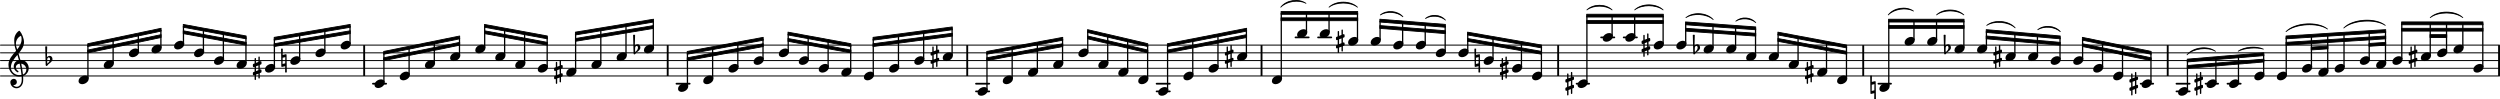 <?xml version="1.0" encoding="UTF-8" standalone="no"?>
<svg
   xmlns:dc="http://purl.org/dc/elements/1.1/"
   xmlns:cc="http://creativecommons.org/ns#"
   xmlns:rdf="http://www.w3.org/1999/02/22-rdf-syntax-ns#"
   xmlns:svg="http://www.w3.org/2000/svg"
   xmlns="http://www.w3.org/2000/svg"
   xmlns:sodipodi="http://sodipodi.sourceforge.net/DTD/sodipodi-0.dtd"
   xmlns:inkscape="http://www.inkscape.org/namespaces/inkscape"
   sodipodi:docname="bwv-1004_5_for_PNGs-10.svg"
   id="svg1272"
   viewBox="0 0 238.808 9.471"
   height="15.811mm"
   width="398.674mm"
   version="1.2">
  <defs
     id="defs1276" />
  <sodipodi:namedview
     id="namedview1274"
     inkscape:window-height="480"
     inkscape:window-width="640"
     inkscape:pageshadow="2"
     inkscape:pageopacity="0"
     guidetolerance="10"
     gridtolerance="10"
     objecttolerance="10"
     borderopacity="1"
     bordercolor="#666666"
     pagecolor="#ffffff" />
  <style
     id="style2"
     type="text/css"><![CDATA[
tspan { white-space: pre; }
]]></style>
  <g
     id="g6"
     transform="translate(0,7.258)">
    <line
       id="line4"
       y2="0"
       x2="238.761"
       y1="0"
       x1="0.047"
       stroke="currentColor"
       stroke-width="0.094"
       stroke-linecap="round"
       stroke-linejoin="round" />
  </g>
  <g
     id="g10"
     transform="translate(0,6.521)">
    <line
       id="line8"
       y2="0"
       x2="238.761"
       y1="0"
       x1="0.047"
       stroke="currentColor"
       stroke-width="0.094"
       stroke-linecap="round"
       stroke-linejoin="round" />
  </g>
  <g
     id="g14"
     transform="translate(0,5.784)">
    <line
       id="line12"
       y2="0"
       x2="238.761"
       y1="0"
       x1="0.047"
       stroke="currentColor"
       stroke-width="0.094"
       stroke-linecap="round"
       stroke-linejoin="round" />
  </g>
  <g
     id="g18"
     transform="translate(0,5.047)">
    <line
       id="line16"
       y2="0"
       x2="238.761"
       y1="0"
       x1="0.047"
       stroke="currentColor"
       stroke-width="0.094"
       stroke-linecap="round"
       stroke-linejoin="round" />
  </g>
  <g
     id="g22"
     transform="translate(0,4.31)">
    <line
       id="line20"
       y2="0"
       x2="238.761"
       y1="0"
       x1="0.047"
       stroke="currentColor"
       stroke-width="0.094"
       stroke-linecap="round"
       stroke-linejoin="round" />
  </g>
  <g
     id="g26"
     transform="translate(120.417,5.784)">
    <rect
       id="rect24"
       fill="currentColor"
       ry="0"
       height="2.947"
       width="0.179"
       y="-1.474"
       x="0" />
  </g>
  <g
     id="g30"
     transform="translate(148.751,5.784)">
    <rect
       id="rect28"
       fill="currentColor"
       ry="0"
       height="2.947"
       width="0.179"
       y="-1.474"
       x="0" />
  </g>
  <g
     id="g34"
     transform="translate(92.303,5.784)">
    <rect
       id="rect32"
       fill="currentColor"
       ry="0"
       height="2.947"
       width="0.179"
       y="-1.474"
       x="0" />
  </g>
  <g
     id="g38"
     transform="translate(177.892,5.784)">
    <rect
       id="rect36"
       fill="currentColor"
       ry="0"
       height="2.947"
       width="0.179"
       y="-1.474"
       x="0" />
  </g>
  <g
     id="g42"
     transform="translate(63.69,5.784)">
    <rect
       id="rect40"
       fill="currentColor"
       ry="0"
       height="2.947"
       width="0.179"
       y="-1.474"
       x="0" />
  </g>
  <g
     id="g46"
     transform="translate(206.978,5.784)">
    <rect
       id="rect44"
       fill="currentColor"
       ry="0"
       height="2.947"
       width="0.179"
       y="-1.474"
       x="0" />
  </g>
  <g
     id="g50"
     transform="translate(34.696,5.784)">
    <rect
       id="rect48"
       fill="currentColor"
       ry="0"
       height="2.947"
       width="0.179"
       y="-1.474"
       x="0" />
  </g>
  <g
     id="g54"
     transform="translate(238.629,5.784)">
    <rect
       id="rect52"
       fill="currentColor"
       ry="0"
       height="2.947"
       width="0.179"
       y="-1.474"
       x="0" />
  </g>
  <g
     id="g58"
     transform="translate(0,7.995)">
    <rect
       id="rect56"
       fill="currentColor"
       ry="0.084"
       height="0.168"
       width="1.435"
       y="-0.084"
       x="212.692" />
  </g>
  <g
     id="g62"
     transform="translate(0,7.995)">
    <rect
       id="rect60"
       fill="currentColor"
       ry="0.084"
       height="0.168"
       width="1.371"
       y="-0.084"
       x="210.6" />
  </g>
  <g
     id="g66"
     transform="translate(0,7.995)">
    <rect
       id="rect64"
       fill="currentColor"
       ry="0.084"
       height="0.168"
       width="1.435"
       y="-0.084"
       x="207.818" />
  </g>
  <g
     id="g70"
     transform="translate(0,8.731)">
    <rect
       id="rect68"
       fill="currentColor"
       ry="0.084"
       height="0.168"
       width="1.435"
       y="-0.084"
       x="207.818" />
  </g>
  <g
     id="g74"
     transform="translate(0,7.995)">
    <rect
       id="rect72"
       fill="currentColor"
       ry="0.084"
       height="0.168"
       width="1.371"
       y="-0.084"
       x="204.397" />
  </g>
  <g
     id="g78"
     transform="translate(0,7.995)">
    <rect
       id="rect76"
       fill="currentColor"
       ry="0.084"
       height="0.168"
       width="1.378"
       y="-0.084"
       x="179.345" />
  </g>
  <g
     id="g82"
     transform="translate(0,3.573)">
    <rect
       id="rect80"
       fill="currentColor"
       ry="0.084"
       height="0.168"
       width="1.435"
       y="-0.084"
       x="155.015" />
  </g>
  <g
     id="g86"
     transform="translate(0,3.573)">
    <rect
       id="rect84"
       fill="currentColor"
       ry="0.084"
       height="0.168"
       width="1.435"
       y="-0.084"
       x="152.858" />
  </g>
  <g
     id="g90"
     transform="translate(0,7.995)">
    <rect
       id="rect88"
       fill="currentColor"
       ry="0.084"
       height="0.168"
       width="1.371"
       y="-0.084"
       x="150.516" />
  </g>
  <g
     id="g94"
     transform="translate(0,3.573)">
    <rect
       id="rect92"
       fill="currentColor"
       ry="0.084"
       height="0.168"
       width="1.435"
       y="-0.084"
       x="125.82" />
  </g>
  <g
     id="g98"
     transform="translate(0,3.573)">
    <rect
       id="rect96"
       fill="currentColor"
       ry="0.084"
       height="0.168"
       width="1.435"
       y="-0.084"
       x="123.664" />
  </g>
  <g
     id="g102"
     transform="translate(0,7.995)">
    <rect
       id="rect100"
       fill="currentColor"
       ry="0.084"
       height="0.168"
       width="1.435"
       y="-0.084"
       x="110.396" />
  </g>
  <g
     id="g106"
     transform="translate(0,8.731)">
    <rect
       id="rect104"
       fill="currentColor"
       ry="0.084"
       height="0.168"
       width="1.435"
       y="-0.084"
       x="110.396" />
  </g>
  <g
     id="g110"
     transform="translate(0,7.995)">
    <rect
       id="rect108"
       fill="currentColor"
       ry="0.084"
       height="0.168"
       width="1.435"
       y="-0.084"
       x="93.144" />
  </g>
  <g
     id="g114"
     transform="translate(0,8.731)">
    <rect
       id="rect112"
       fill="currentColor"
       ry="0.084"
       height="0.168"
       width="1.435"
       y="-0.084"
       x="93.144" />
  </g>
  <g
     id="g118"
     transform="translate(0,7.995)">
    <rect
       id="rect116"
       fill="currentColor"
       ry="0.084"
       height="0.168"
       width="1.435"
       y="-0.084"
       x="64.531" />
  </g>
  <g
     id="g122"
     transform="translate(0,7.995)">
    <rect
       id="rect120"
       fill="currentColor"
       ry="0.084"
       height="0.168"
       width="1.435"
       y="-0.084"
       x="35.536" />
  </g>
  <g
     id="g126"
     transform="translate(164.893,4.679)">
    <path
       id="path124"
       fill="currentColor"
       d="m 208,139 c 61,0 117,-33 117,-99 0,-71 -52,-119 -99,-147 -34,-20 -71,-32 -110,-32 -61,0 -116,33 -116,99 0,71 51,119 98,147 34,20 71,32 110,32 z"
       transform="scale(0.003,-0.003)" />
  </g>
  <g
     id="g130"
     transform="translate(165.788,5.784)">
    <rect
       id="rect128"
       fill="currentColor"
       ry="0.042"
       height="1.991"
       width="0.123"
       y="-3.215"
       x="-0.061" />
  </g>
  <g
     id="g134"
     transform="translate(166.799,5.416)">
    <path
       id="path132"
       fill="currentColor"
       d="m 208,139 c 61,0 117,-33 117,-99 0,-71 -52,-119 -99,-147 -34,-20 -71,-32 -110,-32 -61,0 -116,33 -116,99 0,71 51,119 98,147 34,20 71,32 110,32 z"
       transform="scale(0.003,-0.003)" />
  </g>
  <g
     id="g138"
     transform="translate(167.694,5.784)">
    <rect
       id="rect136"
       fill="currentColor"
       ry="0.042"
       height="2.594"
       width="0.123"
       y="-3.081"
       x="-0.061" />
  </g>
  <g
     id="g142"
     transform="translate(168.955,5.416)">
    <path
       id="path140"
       fill="currentColor"
       d="m 208,139 c 61,0 117,-33 117,-99 0,-71 -52,-119 -99,-147 -34,-20 -71,-32 -110,-32 -61,0 -116,33 -116,99 0,71 51,119 98,147 34,20 71,32 110,32 z"
       transform="scale(0.003,-0.003)" />
  </g>
  <g
     id="g146"
     transform="translate(169.851,5.784)">
    <rect
       id="rect144"
       fill="currentColor"
       ry="0.042"
       height="2.08"
       width="0.123"
       y="-2.568"
       x="-0.061" />
  </g>
  <g
     id="g150"
     transform="translate(170.862,6.152)">
    <path
       id="path148"
       fill="currentColor"
       d="m 208,139 c 61,0 117,-33 117,-99 0,-71 -52,-119 -99,-147 -34,-20 -71,-32 -110,-32 -61,0 -116,33 -116,99 0,71 51,119 98,147 34,20 71,32 110,32 z"
       transform="scale(0.003,-0.003)" />
  </g>
  <g
     id="g154"
     transform="translate(171.757,5.784)">
    <rect
       id="rect152"
       fill="currentColor"
       ry="0.042"
       height="2.463"
       width="0.123"
       y="-2.214"
       x="-0.061" />
  </g>
  <g
     id="g158"
     transform="translate(161.023,5.784)">
    <rect
       id="rect156"
       fill="currentColor"
       ry="0.042"
       height="1.957"
       width="0.123"
       y="-3.55"
       x="-0.061" />
  </g>
  <g
     id="g162"
     transform="translate(157.971,4.31)">
    <path
       id="path160"
       fill="currentColor"
       d="m 208,139 c 61,0 117,-33 117,-99 0,-71 -52,-119 -99,-147 -34,-20 -71,-32 -110,-32 -61,0 -116,33 -116,99 0,71 51,119 98,147 34,20 71,32 110,32 z"
       transform="scale(0.003,-0.003)" />
  </g>
  <g
     id="g166"
     transform="translate(158.866,5.784)">
    <rect
       id="rect164"
       fill="currentColor"
       ry="0.042"
       height="2.698"
       width="0.123"
       y="-4.291"
       x="-0.061" />
  </g>
  <g
     id="g170"
     transform="translate(229.367,2.229)">
    <polygon
       id="polygon168"
       points="0.042,0.135 0.042,-0.135 7.817,-0.135 7.817,0.135 "
       stroke="currentColor"
       fill="currentColor"
       stroke-width="0.084"
       stroke-linecap="round"
       stroke-linejoin="round" />
  </g>
  <g
     id="g174"
     transform="translate(229.367,2.837)">
    <polygon
       id="polygon172"
       points="0.042,0.135 0.042,-0.135 7.817,-0.135 7.817,0.135 "
       stroke="currentColor"
       fill="currentColor"
       stroke-width="0.084"
       stroke-linecap="round"
       stroke-linejoin="round" />
  </g>
  <g
     id="g178"
     transform="translate(232.084,3.444)">
    <polygon
       id="polygon176"
       points="0.042,0.135 0.042,-0.135 1.637,-0.135 1.637,0.135 "
       stroke="currentColor"
       fill="currentColor"
       stroke-width="0.084"
       stroke-linecap="round"
       stroke-linejoin="round" />
  </g>
  <g
     id="g182"
     transform="translate(156.81,4.31)">
    <path
       id="path180"
       fill="currentColor"
       d="m 0,114 c 0,12 7,22 18,26 l 37,15 v 151 c 0,12 10,22 22,22 12,0 22,-10 22,-22 V 172 l 77,29 v 152 c 0,12 10,22 22,22 12,0 22,-10 22,-22 V 219 l 16,6 c 3,1 8,2 11,2 15,0 28,-12 28,-28 v -50 c 0,-12 -7,-23 -18,-27 L 220,108 V -44 l 16,7 c 3,1 8,2 11,2 15,0 28,-13 28,-29 v -50 c 0,-12 -7,-22 -18,-26 l -37,-15 v -151 c 0,-12 -10,-22 -22,-22 -12,0 -22,10 -22,22 v 134 l -77,-29 v -152 c 0,-12 -10,-22 -22,-22 -12,0 -22,10 -22,22 v 134 l -16,-6 c -3,-1 -8,-2 -11,-2 -15,0 -28,12 -28,28 v 50 c 0,12 7,23 18,27 l 37,14 V 44 L 39,37 C 36,36 31,35 28,35 13,35 0,48 0,64 Z M 176,91 99,61 V -91 l 77,30 z"
       transform="scale(0.003,-0.003)" />
  </g>
  <g
     id="g186"
     transform="translate(160.127,4.31)">
    <path
       id="path184"
       fill="currentColor"
       d="m 208,139 c 61,0 117,-33 117,-99 0,-71 -52,-119 -99,-147 -34,-20 -71,-32 -110,-32 -61,0 -116,33 -116,99 0,71 51,119 98,147 34,20 71,32 110,32 z"
       transform="scale(0.003,-0.003)" />
  </g>
  <g
     id="g190"
     transform="translate(173.579,6.889)">
    <path
       id="path188"
       fill="currentColor"
       d="m 208,139 c 61,0 117,-33 117,-99 0,-71 -52,-119 -99,-147 -34,-20 -71,-32 -110,-32 -61,0 -116,33 -116,99 0,71 51,119 98,147 34,20 71,32 110,32 z"
       transform="scale(0.003,-0.003)" />
  </g>
  <g
     id="g194"
     transform="translate(162.736,4.679)">
    <path
       id="path192"
       fill="currentColor"
       d="m 208,139 c 61,0 117,-33 117,-99 0,-71 -52,-119 -99,-147 -34,-20 -71,-32 -110,-32 -61,0 -116,33 -116,99 0,71 51,119 98,147 34,20 71,32 110,32 z"
       transform="scale(0.003,-0.003)" />
  </g>
  <g
     id="g198"
     transform="translate(163.631,5.784)">
    <rect
       id="rect196"
       fill="currentColor"
       ry="0.042"
       height="2.142"
       width="0.123"
       y="-3.367"
       x="-0.061" />
  </g>
  <g
     id="g202"
     transform="translate(161.797,4.679)">
    <path
       id="path200"
       fill="currentColor"
       d="m 33,35 -2,-60 v -11 c 0,-21 2,-43 5,-64 42,38 87,81 87,138 0,32 -13,63 -41,63 C 51,101 34,69 33,35 Z M 32,446 23,109 c 25,26 59,40 95,40 50,0 82,-51 82,-105 0,-77 -80,-117 -137,-169 -18,-17 -26,-48 -52,-48 -16,0 -28,15 -28,32 l -15,587 c 10,6 21,8 32,8 11,0 22,-2 32,-8 z"
       transform="scale(0.003,-0.003)" />
  </g>
  <g
     id="g206"
     transform="translate(184.09,3.942)">
    <path
       id="path204"
       fill="currentColor"
       d="m 208,139 c 61,0 117,-33 117,-99 0,-71 -52,-119 -99,-147 -34,-20 -71,-32 -110,-32 -61,0 -116,33 -116,99 0,71 51,119 98,147 34,20 71,32 110,32 z"
       transform="scale(0.003,-0.003)" />
  </g>
  <g
     id="g210"
     transform="translate(181.934,3.942)">
    <path
       id="path208"
       fill="currentColor"
       d="m 208,139 c 61,0 117,-33 117,-99 0,-71 -52,-119 -99,-147 -34,-20 -71,-32 -110,-32 -61,0 -116,33 -116,99 0,71 51,119 98,147 34,20 71,32 110,32 z"
       transform="scale(0.003,-0.003)" />
  </g>
  <g
     id="g214"
     transform="translate(182.829,5.784)">
    <rect
       id="rect212"
       fill="currentColor"
       ry="0.042"
       height="1.853"
       width="0.123"
       y="-3.814"
       x="-0.061" />
  </g>
  <g
     id="g218"
     transform="translate(184.985,5.784)">
    <rect
       id="rect216"
       fill="currentColor"
       ry="0.042"
       height="1.853"
       width="0.123"
       y="-3.814"
       x="-0.061" />
  </g>
  <g
     id="g222"
     transform="translate(186.699,4.679)">
    <path
       id="path220"
       fill="currentColor"
       d="m 208,139 c 61,0 117,-33 117,-99 0,-71 -52,-119 -99,-147 -34,-20 -71,-32 -110,-32 -61,0 -116,33 -116,99 0,71 51,119 98,147 34,20 71,32 110,32 z"
       transform="scale(0.003,-0.003)" />
  </g>
  <g
     id="g226"
     transform="translate(187.594,5.784)">
    <rect
       id="rect224"
       fill="currentColor"
       ry="0.042"
       height="2.589"
       width="0.123"
       y="-3.814"
       x="-0.061" />
  </g>
  <g
     id="g230"
     transform="translate(185.759,4.679)">
    <path
       id="path228"
       fill="currentColor"
       d="m 33,35 -2,-60 v -11 c 0,-21 2,-43 5,-64 42,38 87,81 87,138 0,32 -13,63 -41,63 C 51,101 34,69 33,35 Z M 32,446 23,109 c 25,26 59,40 95,40 50,0 82,-51 82,-105 0,-77 -80,-117 -137,-169 -18,-17 -26,-48 -52,-48 -16,0 -28,15 -28,32 l -15,587 c 10,6 21,8 32,8 11,0 22,-2 32,-8 z"
       transform="scale(0.003,-0.003)" />
  </g>
  <g
     id="g234"
     transform="translate(174.474,5.784)">
    <rect
       id="rect232"
       fill="currentColor"
       ry="0.042"
       height="2.695"
       width="0.123"
       y="-1.709"
       x="-0.061" />
  </g>
  <g
     id="g238"
     transform="translate(172.418,6.889)">
    <path
       id="path236"
       fill="currentColor"
       d="m 0,114 c 0,12 7,22 18,26 l 37,15 v 151 c 0,12 10,22 22,22 12,0 22,-10 22,-22 V 172 l 77,29 v 152 c 0,12 10,22 22,22 12,0 22,-10 22,-22 V 219 l 16,6 c 3,1 8,2 11,2 15,0 28,-12 28,-28 v -50 c 0,-12 -7,-23 -18,-27 L 220,108 V -44 l 16,7 c 3,1 8,2 11,2 15,0 28,-13 28,-29 v -50 c 0,-12 -7,-22 -18,-26 l -37,-15 v -151 c 0,-12 -10,-22 -22,-22 -12,0 -22,10 -22,22 v 134 l -77,-29 v -152 c 0,-12 -10,-22 -22,-22 -12,0 -22,10 -22,22 v 134 l -16,-6 c -3,-1 -8,-2 -11,-2 -15,0 -28,12 -28,28 v 50 c 0,12 7,23 18,27 l 37,14 V 44 L 39,37 C 36,36 31,35 28,35 13,35 0,48 0,64 Z M 176,91 99,61 V -91 l 77,30 z"
       transform="scale(0.003,-0.003)" />
  </g>
  <g
     id="g242"
     transform="translate(175.485,7.626)">
    <path
       id="path240"
       fill="currentColor"
       d="m 208,139 c 61,0 117,-33 117,-99 0,-71 -52,-119 -99,-147 -34,-20 -71,-32 -110,-32 -61,0 -116,33 -116,99 0,71 51,119 98,147 34,20 71,32 110,32 z"
       transform="scale(0.003,-0.003)" />
  </g>
  <g
     id="g246"
     transform="translate(176.381,5.784)">
    <rect
       id="rect244"
       fill="currentColor"
       ry="0.042"
       height="3.078"
       width="0.123"
       y="-1.355"
       x="-0.061" />
  </g>
  <g
     id="g250"
     transform="translate(179.527,8.363)">
    <path
       id="path248"
       fill="currentColor"
       d="m 208,139 c 61,0 117,-33 117,-99 0,-71 -52,-119 -99,-147 -34,-20 -71,-32 -110,-32 -61,0 -116,33 -116,99 0,71 51,119 98,147 34,20 71,32 110,32 z"
       transform="scale(0.003,-0.003)" />
  </g>
  <g
     id="g254"
     transform="translate(223.013,5.784)">
    <path
       id="path252"
       d="m 0.875,-3.109 c 0.839,-0.875 3.02,-1.013 3.963,-0.251 v 0 C 3.902,-4.008 1.722,-3.87 0.875,-3.109 Z"
       fill="currentColor"
       stroke="currentColor"
       stroke-linecap="round"
       stroke-linejoin="round"
       stroke-width="0.075" />
  </g>
  <g
     id="g258"
     transform="translate(180.422,5.784)">
    <rect
       id="rect256"
       fill="currentColor"
       ry="0.042"
       height="6.274"
       width="0.123"
       y="-3.814"
       x="-0.061" />
  </g>
  <g
     id="g262"
     transform="translate(178.671,8.363)">
    <path
       id="path260"
       fill="currentColor"
       d="m -8,375 c 8,5 18,7 27,7 9,0 20,-2 28,-7 l -3,-196 99,24 h 4 c 11,0 20,-8 20,-19 l 8,-559 c -8,-5 -19,-7 -28,-7 -9,0 -19,2 -27,7 l 3,196 -99,-24 h -5 c -11,0 -19,8 -19,19 z M 127,109 42,89 l -2,-198 84,20 z"
       transform="scale(0.003,-0.003)" />
  </g>
  <g
     id="g266"
     transform="translate(133.089,4.31)">
    <path
       id="path264"
       fill="currentColor"
       d="m 208,139 c 61,0 117,-33 117,-99 0,-71 -52,-119 -99,-147 -34,-20 -71,-32 -110,-32 -61,0 -116,33 -116,99 0,71 51,119 98,147 34,20 71,32 110,32 z"
       transform="scale(0.003,-0.003)" />
  </g>
  <g
     id="g270"
     transform="translate(133.984,5.784)">
    <rect
       id="rect268"
       fill="currentColor"
       ry="0.042"
       height="2.047"
       width="0.123"
       y="-3.64"
       x="-0.061" />
  </g>
  <g
     id="g274"
     transform="translate(135.246,4.31)">
    <path
       id="path272"
       fill="currentColor"
       d="m 208,139 c 61,0 117,-33 117,-99 0,-71 -52,-119 -99,-147 -34,-20 -71,-32 -110,-32 -61,0 -116,33 -116,99 0,71 51,119 98,147 34,20 71,32 110,32 z"
       transform="scale(0.003,-0.003)" />
  </g>
  <g
     id="g278"
     transform="translate(136.141,5.784)">
    <rect
       id="rect276"
       fill="currentColor"
       ry="0.042"
       height="1.877"
       width="0.123"
       y="-3.47"
       x="-0.061" />
  </g>
  <g
     id="g282"
     transform="translate(137.152,5.047)">
    <path
       id="path280"
       fill="currentColor"
       d="m 208,139 c 61,0 117,-33 117,-99 0,-71 -52,-119 -99,-147 -34,-20 -71,-32 -110,-32 -61,0 -116,33 -116,99 0,71 51,119 98,147 34,20 71,32 110,32 z"
       transform="scale(0.003,-0.003)" />
  </g>
  <g
     id="g286"
     transform="translate(138.047,5.784)">
    <rect
       id="rect284"
       fill="currentColor"
       ry="0.042"
       height="2.465"
       width="0.123"
       y="-3.321"
       x="-0.061" />
  </g>
  <g
     id="g290"
     transform="translate(139.309,5.047)">
    <path
       id="path288"
       fill="currentColor"
       d="m 208,139 c 61,0 117,-33 117,-99 0,-71 -52,-119 -99,-147 -34,-20 -71,-32 -110,-32 -61,0 -116,33 -116,99 0,71 51,119 98,147 34,20 71,32 110,32 z"
       transform="scale(0.003,-0.003)" />
  </g>
  <g
     id="g294"
     transform="translate(140.204,5.784)">
    <rect
       id="rect292"
       fill="currentColor"
       ry="0.042"
       height="1.712"
       width="0.123"
       y="-2.568"
       x="-0.061" />
  </g>
  <g
     id="g298"
     transform="translate(231.25,5.784)">
    <path
       id="path296"
       d="m 0.895,-4.1 c 0.749,-0.706 2.364,-0.706 3.113,0 v 0 c -0.749,-0.593 -2.364,-0.593 -3.113,0 z"
       fill="currentColor"
       stroke="currentColor"
       stroke-linecap="round"
       stroke-linejoin="round"
       stroke-width="0.075" />
  </g>
  <g
     id="g302"
     transform="translate(123.903,3.205)">
    <path
       id="path300"
       fill="currentColor"
       d="m 208,139 c 61,0 117,-33 117,-99 0,-71 -52,-119 -99,-147 -34,-20 -71,-32 -110,-32 -61,0 -116,33 -116,99 0,71 51,119 98,147 34,20 71,32 110,32 z"
       transform="scale(0.003,-0.003)" />
  </g>
  <g
     id="g306"
     transform="translate(124.798,5.784)">
    <rect
       id="rect304"
       fill="currentColor"
       ry="0.042"
       height="1.853"
       width="0.123"
       y="-4.551"
       x="-0.061" />
  </g>
  <g
     id="g310"
     transform="translate(126.059,3.205)">
    <path
       id="path308"
       fill="currentColor"
       d="m 208,139 c 61,0 117,-33 117,-99 0,-71 -52,-119 -99,-147 -34,-20 -71,-32 -110,-32 -61,0 -116,33 -116,99 0,71 51,119 98,147 34,20 71,32 110,32 z"
       transform="scale(0.003,-0.003)" />
  </g>
  <g
     id="g314"
     transform="translate(126.954,5.784)">
    <rect
       id="rect312"
       fill="currentColor"
       ry="0.042"
       height="1.853"
       width="0.123"
       y="-4.551"
       x="-0.061" />
  </g>
  <g
     id="g318"
     transform="translate(128.776,3.942)">
    <path
       id="path316"
       fill="currentColor"
       d="m 208,139 c 61,0 117,-33 117,-99 0,-71 -52,-119 -99,-147 -34,-20 -71,-32 -110,-32 -61,0 -116,33 -116,99 0,71 51,119 98,147 34,20 71,32 110,32 z"
       transform="scale(0.003,-0.003)" />
  </g>
  <g
     id="g322"
     transform="translate(129.671,5.784)">
    <rect
       id="rect320"
       fill="currentColor"
       ry="0.042"
       height="2.589"
       width="0.123"
       y="-4.551"
       x="-0.061" />
  </g>
  <g
     id="g326"
     transform="translate(127.616,3.942)">
    <path
       id="path324"
       fill="currentColor"
       d="m 0,114 c 0,12 7,22 18,26 l 37,15 v 151 c 0,12 10,22 22,22 12,0 22,-10 22,-22 V 172 l 77,29 v 152 c 0,12 10,22 22,22 12,0 22,-10 22,-22 V 219 l 16,6 c 3,1 8,2 11,2 15,0 28,-12 28,-28 v -50 c 0,-12 -7,-23 -18,-27 L 220,108 V -44 l 16,7 c 3,1 8,2 11,2 15,0 28,-13 28,-29 v -50 c 0,-12 -7,-22 -18,-26 l -37,-15 v -151 c 0,-12 -10,-22 -22,-22 -12,0 -22,10 -22,22 v 134 l -77,-29 v -152 c 0,-12 -10,-22 -22,-22 -12,0 -22,10 -22,22 v 134 l -16,-6 c -3,-1 -8,-2 -11,-2 -15,0 -28,12 -28,28 v 50 c 0,12 7,23 18,27 l 37,14 V 44 L 39,37 C 36,36 31,35 28,35 13,35 0,48 0,64 Z M 176,91 99,61 V -91 l 77,30 z"
       transform="scale(0.003,-0.003)" />
  </g>
  <g
     id="g330"
     transform="translate(130.933,3.942)">
    <path
       id="path328"
       fill="currentColor"
       d="m 208,139 c 61,0 117,-33 117,-99 0,-71 -52,-119 -99,-147 -34,-20 -71,-32 -110,-32 -61,0 -116,33 -116,99 0,71 51,119 98,147 34,20 71,32 110,32 z"
       transform="scale(0.003,-0.003)" />
  </g>
  <g
     id="g334"
     transform="translate(131.828,5.784)">
    <rect
       id="rect332"
       fill="currentColor"
       ry="0.042"
       height="1.848"
       width="0.123"
       y="-3.809"
       x="-0.061" />
  </g>
  <g
     id="g338"
     transform="translate(151.586,5.784)">
    <rect
       id="rect336"
       fill="currentColor"
       ry="0.042"
       height="6.383"
       width="0.123"
       y="-4.291"
       x="-0.061" />
  </g>
  <g
     id="g342"
     transform="translate(149.53,7.995)">
    <path
       id="path340"
       fill="currentColor"
       d="m 0,114 c 0,12 7,22 18,26 l 37,15 v 151 c 0,12 10,22 22,22 12,0 22,-10 22,-22 V 172 l 77,29 v 152 c 0,12 10,22 22,22 12,0 22,-10 22,-22 V 219 l 16,6 c 3,1 8,2 11,2 15,0 28,-12 28,-28 v -50 c 0,-12 -7,-23 -18,-27 L 220,108 V -44 l 16,7 c 3,1 8,2 11,2 15,0 28,-13 28,-29 v -50 c 0,-12 -7,-22 -18,-26 l -37,-15 v -151 c 0,-12 -10,-22 -22,-22 -12,0 -22,10 -22,22 v 134 l -77,-29 v -152 c 0,-12 -10,-22 -22,-22 -12,0 -22,10 -22,22 v 134 l -16,-6 c -3,-1 -8,-2 -11,-2 -15,0 -28,12 -28,28 v 50 c 0,12 7,23 18,27 l 37,14 V 44 L 39,37 C 36,36 31,35 28,35 13,35 0,48 0,64 Z M 176,91 99,61 V -91 l 77,30 z"
       transform="scale(0.003,-0.003)" />
  </g>
  <g
     id="g346"
     transform="translate(153.097,3.573)">
    <path
       id="path344"
       fill="currentColor"
       d="m 208,139 c 61,0 117,-33 117,-99 0,-71 -52,-119 -99,-147 -34,-20 -71,-32 -110,-32 -61,0 -116,33 -116,99 0,71 51,119 98,147 34,20 71,32 110,32 z"
       transform="scale(0.003,-0.003)" />
  </g>
  <g
     id="g350"
     transform="translate(153.993,5.784)">
    <rect
       id="rect348"
       fill="currentColor"
       ry="0.042"
       height="1.962"
       width="0.123"
       y="-4.291"
       x="-0.061" />
  </g>
  <g
     id="g354"
     transform="translate(155.254,3.573)">
    <path
       id="path352"
       fill="currentColor"
       d="m 208,139 c 61,0 117,-33 117,-99 0,-71 -52,-119 -99,-147 -34,-20 -71,-32 -110,-32 -61,0 -116,33 -116,99 0,71 51,119 98,147 34,20 71,32 110,32 z"
       transform="scale(0.003,-0.003)" />
  </g>
  <g
     id="g358"
     transform="translate(156.149,5.784)">
    <rect
       id="rect356"
       fill="currentColor"
       ry="0.042"
       height="1.962"
       width="0.123"
       y="-4.291"
       x="-0.061" />
  </g>
  <g
     id="g362"
     transform="translate(141.721,5.784)">
    <path
       id="path360"
       fill="currentColor"
       d="m 208,139 c 61,0 117,-33 117,-99 0,-71 -52,-119 -99,-147 -34,-20 -71,-32 -110,-32 -61,0 -116,33 -116,99 0,71 51,119 98,147 34,20 71,32 110,32 z"
       transform="scale(0.003,-0.003)" />
  </g>
  <g
     id="g366"
     transform="translate(142.616,5.784)">
    <rect
       id="rect364"
       fill="currentColor"
       ry="0.042"
       height="2.033"
       width="0.123"
       y="-2.152"
       x="-0.061" />
  </g>
  <g
     id="g370"
     transform="translate(140.865,5.784)">
    <path
       id="path368"
       fill="currentColor"
       d="m -8,375 c 8,5 18,7 27,7 9,0 20,-2 28,-7 l -3,-196 99,24 h 4 c 11,0 20,-8 20,-19 l 8,-559 c -8,-5 -19,-7 -28,-7 -9,0 -19,2 -27,7 l 3,196 -99,-24 h -5 c -11,0 -19,8 -19,19 z M 127,109 42,89 l -2,-198 84,20 z"
       transform="scale(0.003,-0.003)" />
  </g>
  <g
     id="g374"
     transform="translate(144.438,6.521)">
    <path
       id="path372"
       fill="currentColor"
       d="m 208,139 c 61,0 117,-33 117,-99 0,-71 -52,-119 -99,-147 -34,-20 -71,-32 -110,-32 -61,0 -116,33 -116,99 0,71 51,119 98,147 34,20 71,32 110,32 z"
       transform="scale(0.003,-0.003)" />
  </g>
  <g
     id="g378"
     transform="translate(145.333,5.784)">
    <rect
       id="rect376"
       fill="currentColor"
       ry="0.042"
       height="2.301"
       width="0.123"
       y="-1.684"
       x="-0.061" />
  </g>
  <g
     id="g382"
     transform="translate(143.278,6.521)">
    <path
       id="path380"
       fill="currentColor"
       d="m 0,114 c 0,12 7,22 18,26 l 37,15 v 151 c 0,12 10,22 22,22 12,0 22,-10 22,-22 V 172 l 77,29 v 152 c 0,12 10,22 22,22 12,0 22,-10 22,-22 V 219 l 16,6 c 3,1 8,2 11,2 15,0 28,-12 28,-28 v -50 c 0,-12 -7,-23 -18,-27 L 220,108 V -44 l 16,7 c 3,1 8,2 11,2 15,0 28,-13 28,-29 v -50 c 0,-12 -7,-22 -18,-26 l -37,-15 v -151 c 0,-12 -10,-22 -22,-22 -12,0 -22,10 -22,22 v 134 l -77,-29 v -152 c 0,-12 -10,-22 -22,-22 -12,0 -22,10 -22,22 v 134 l -16,-6 c -3,-1 -8,-2 -11,-2 -15,0 -28,12 -28,28 v 50 c 0,12 7,23 18,27 l 37,14 V 44 L 39,37 C 36,36 31,35 28,35 13,35 0,48 0,64 Z M 176,91 99,61 V -91 l 77,30 z"
       transform="scale(0.003,-0.003)" />
  </g>
  <g
     id="g386"
     transform="translate(146.345,7.258)">
    <path
       id="path384"
       fill="currentColor"
       d="m 208,139 c 61,0 117,-33 117,-99 0,-71 -52,-119 -99,-147 -34,-20 -71,-32 -110,-32 -61,0 -116,33 -116,99 0,71 51,119 98,147 34,20 71,32 110,32 z"
       transform="scale(0.003,-0.003)" />
  </g>
  <g
     id="g390"
     transform="translate(147.24,5.784)">
    <rect
       id="rect388"
       fill="currentColor"
       ry="0.042"
       height="2.709"
       width="0.123"
       y="-1.355"
       x="-0.061" />
  </g>
  <g
     id="g394"
     transform="translate(150.691,7.995)">
    <path
       id="path392"
       fill="currentColor"
       d="m 208,139 c 61,0 117,-33 117,-99 0,-71 -52,-119 -99,-147 -34,-20 -71,-32 -110,-32 -61,0 -116,33 -116,99 0,71 51,119 98,147 34,20 71,32 110,32 z"
       transform="scale(0.003,-0.003)" />
  </g>
  <g
     id="g398"
     transform="translate(230.089,5.416)">
    <path
       id="path396"
       fill="currentColor"
       d="m 0,114 c 0,12 7,22 18,26 l 37,15 v 151 c 0,12 10,22 22,22 12,0 22,-10 22,-22 V 172 l 77,29 v 152 c 0,12 10,22 22,22 12,0 22,-10 22,-22 V 219 l 16,6 c 3,1 8,2 11,2 15,0 28,-12 28,-28 v -50 c 0,-12 -7,-23 -18,-27 L 220,108 V -44 l 16,7 c 3,1 8,2 11,2 15,0 28,-13 28,-29 v -50 c 0,-12 -7,-22 -18,-26 l -37,-15 v -151 c 0,-12 -10,-22 -22,-22 -12,0 -22,10 -22,22 v 134 l -77,-29 v -152 c 0,-12 -10,-22 -22,-22 -12,0 -22,10 -22,22 v 134 l -16,-6 c -3,-1 -8,-2 -11,-2 -15,0 -28,12 -28,28 v 50 c 0,12 7,23 18,27 l 37,14 V 44 L 39,37 C 36,36 31,35 28,35 13,35 0,48 0,64 Z M 176,91 99,61 V -91 l 77,30 z"
       transform="scale(0.003,-0.003)" />
  </g>
  <g
     id="g402"
     transform="translate(228.533,5.784)">
    <path
       id="path400"
       fill="currentColor"
       d="m 208,139 c 61,0 117,-33 117,-99 0,-71 -52,-119 -99,-147 -34,-20 -71,-32 -110,-32 -61,0 -116,33 -116,99 0,71 51,119 98,147 34,20 71,32 110,32 z"
       transform="scale(0.003,-0.003)" />
  </g>
  <g
     id="g406"
     transform="translate(229.428,5.784)">
    <rect
       id="rect404"
       fill="currentColor"
       ry="0.042"
       height="3.435"
       width="0.123"
       y="-3.555"
       x="-0.061" />
  </g>
  <g
     id="g410"
     transform="translate(231.25,5.416)">
    <path
       id="path408"
       fill="currentColor"
       d="m 208,139 c 61,0 117,-33 117,-99 0,-71 -52,-119 -99,-147 -34,-20 -71,-32 -110,-32 -61,0 -116,33 -116,99 0,71 51,119 98,147 34,20 71,32 110,32 z"
       transform="scale(0.003,-0.003)" />
  </g>
  <g
     id="g414"
     transform="translate(232.145,5.784)">
    <rect
       id="rect412"
       fill="currentColor"
       ry="0.042"
       height="3.067"
       width="0.123"
       y="-3.555"
       x="-0.061" />
  </g>
  <g
     id="g418"
     transform="translate(232.806,5.047)">
    <path
       id="path416"
       fill="currentColor"
       d="m 208,139 c 61,0 117,-33 117,-99 0,-71 -52,-119 -99,-147 -34,-20 -71,-32 -110,-32 -61,0 -116,33 -116,99 0,71 51,119 98,147 34,20 71,32 110,32 z"
       transform="scale(0.003,-0.003)" />
  </g>
  <g
     id="g422"
     transform="translate(233.702,5.784)">
    <rect
       id="rect420"
       fill="currentColor"
       ry="0.042"
       height="2.698"
       width="0.123"
       y="-3.555"
       x="-0.061" />
  </g>
  <g
     id="g426"
     transform="translate(234.363,4.679)">
    <path
       id="path424"
       fill="currentColor"
       d="m 208,139 c 61,0 117,-33 117,-99 0,-71 -52,-119 -99,-147 -34,-20 -71,-32 -110,-32 -61,0 -116,33 -116,99 0,71 51,119 98,147 34,20 71,32 110,32 z"
       transform="scale(0.003,-0.003)" />
  </g>
  <g
     id="g430"
     transform="translate(235.258,5.784)">
    <rect
       id="rect428"
       fill="currentColor"
       ry="0.042"
       height="2.33"
       width="0.123"
       y="-3.555"
       x="-0.061" />
  </g>
  <g
     id="g434"
     transform="translate(221.457,6.889)">
    <path
       id="path432"
       fill="currentColor"
       d="m 208,139 c 61,0 117,-33 117,-99 0,-71 -52,-119 -99,-147 -34,-20 -71,-32 -110,-32 -61,0 -116,33 -116,99 0,71 51,119 98,147 34,20 71,32 110,32 z"
       transform="scale(0.003,-0.003)" />
  </g>
  <g
     id="g438"
     transform="translate(212.931,5.784)">
    <path
       id="path436"
       d="m 0.869,-0.892 c 0.566,-0.422 1.744,-0.518 2.406,-0.197 v 0 C 2.622,-1.298 1.444,-1.201 0.869,-0.892 Z"
       fill="currentColor"
       stroke="currentColor"
       stroke-linecap="round"
       stroke-linejoin="round"
       stroke-width="0.075" />
  </g>
  <g
     id="g442"
     transform="translate(222.352,5.784)">
    <rect
       id="rect440"
       fill="currentColor"
       ry="0.042"
       height="3.451"
       width="0.123"
       y="-2.465"
       x="-0.061" />
  </g>
  <g
     id="g446"
     transform="translate(223.013,6.521)">
    <path
       id="path444"
       fill="currentColor"
       d="m 208,139 c 61,0 117,-33 117,-99 0,-71 -52,-119 -99,-147 -34,-20 -71,-32 -110,-32 -61,0 -116,33 -116,99 0,71 51,119 98,147 34,20 71,32 110,32 z"
       transform="scale(0.003,-0.003)" />
  </g>
  <g
     id="g450"
     transform="translate(223.909,5.784)">
    <rect
       id="rect448"
       fill="currentColor"
       ry="0.042"
       height="3.181"
       width="0.123"
       y="-2.563"
       x="-0.061" />
  </g>
  <g
     id="g454"
     transform="translate(225.42,5.784)">
    <path
       id="path452"
       fill="currentColor"
       d="m 208,139 c 61,0 117,-33 117,-99 0,-71 -52,-119 -99,-147 -34,-20 -71,-32 -110,-32 -61,0 -116,33 -116,99 0,71 51,119 98,147 34,20 71,32 110,32 z"
       transform="scale(0.003,-0.003)" />
  </g>
  <g
     id="g458"
     transform="translate(226.315,5.784)">
    <rect
       id="rect456"
       fill="currentColor"
       ry="0.042"
       height="2.596"
       width="0.123"
       y="-2.716"
       x="-0.061" />
  </g>
  <g
     id="g462"
     transform="translate(226.976,6.152)">
    <path
       id="path460"
       fill="currentColor"
       d="m 208,139 c 61,0 117,-33 117,-99 0,-71 -52,-119 -99,-147 -34,-20 -71,-32 -110,-32 -61,0 -116,33 -116,99 0,71 51,119 98,147 34,20 71,32 110,32 z"
       transform="scale(0.003,-0.003)" />
  </g>
  <g
     id="g466"
     transform="translate(227.871,5.784)">
    <rect
       id="rect464"
       fill="currentColor"
       ry="0.042"
       height="3.063"
       width="0.123"
       y="-2.814"
       x="-0.061" />
  </g>
  <g
     id="g470"
     transform="translate(155.254,5.784)">
    <path
       id="path468"
       d="m 0.895,-4.837 c 0.676,-0.645 2.042,-0.645 2.717,0 v 0 c -0.675,-0.531 -2.041,-0.531 -2.717,0 z"
       fill="currentColor"
       stroke="currentColor"
       stroke-linecap="round"
       stroke-linejoin="round"
       stroke-width="0.075" />
  </g>
  <g
     id="g474"
     transform="translate(94.217,5.047)">
    <polygon
       id="polygon472"
       points="0.042,0.135 0.042,-0.135 7.3,-1.479 7.3,-1.209 "
       stroke="currentColor"
       fill="currentColor"
       stroke-width="0.084"
       stroke-linecap="round"
       stroke-linejoin="round" />
  </g>
  <g
     id="g478"
     transform="translate(94.217,5.654)">
    <polygon
       id="polygon476"
       points="0.042,0.135 0.042,-0.135 7.3,-1.479 7.3,-1.209 "
       stroke="currentColor"
       fill="currentColor"
       stroke-width="0.084"
       stroke-linecap="round"
       stroke-linejoin="round" />
  </g>
  <g
     id="g482"
     transform="translate(103.843,2.966)">
    <polygon
       id="polygon480"
       points="0.042,0.135 0.042,-0.135 5.8,1.209 5.8,1.479 "
       stroke="currentColor"
       fill="currentColor"
       stroke-width="0.084"
       stroke-linecap="round"
       stroke-linejoin="round" />
  </g>
  <g
     id="g486"
     transform="translate(103.843,3.573)">
    <polygon
       id="polygon484"
       points="0.042,0.135 0.042,-0.135 5.8,1.209 5.8,1.479 "
       stroke="currentColor"
       fill="currentColor"
       stroke-width="0.084"
       stroke-linecap="round"
       stroke-linejoin="round" />
  </g>
  <g
     id="g490"
     transform="translate(111.469,4.31)">
    <polygon
       id="polygon488"
       points="0.042,0.135 0.042,-0.135 7.611,-1.608 7.611,-1.339 "
       stroke="currentColor"
       fill="currentColor"
       stroke-width="0.084"
       stroke-linecap="round"
       stroke-linejoin="round" />
  </g>
  <g
     id="g494"
     transform="translate(111.469,4.918)">
    <polygon
       id="polygon492"
       points="0.042,0.135 0.042,-0.135 7.611,-1.608 7.611,-1.339 "
       stroke="currentColor"
       fill="currentColor"
       stroke-width="0.084"
       stroke-linecap="round"
       stroke-linejoin="round" />
  </g>
  <g
     id="g498"
     transform="translate(122.33,1.233)">
    <polygon
       id="polygon496"
       points="0.042,0.135 0.042,-0.135 7.361,-0.135 7.361,0.135 "
       stroke="currentColor"
       fill="currentColor"
       stroke-width="0.084"
       stroke-linecap="round"
       stroke-linejoin="round" />
  </g>
  <g
     id="g502"
     transform="translate(122.33,1.841)">
    <polygon
       id="polygon500"
       points="0.042,0.135 0.042,-0.135 7.361,-0.135 7.361,0.135 "
       stroke="currentColor"
       fill="currentColor"
       stroke-width="0.084"
       stroke-linecap="round"
       stroke-linejoin="round" />
  </g>
  <g
     id="g506"
     transform="translate(121.496,5.784)">
    <path
       id="path504"
       d="m 0.847,-5.096 c 0.523,-0.684 1.703,-0.864 2.406,-0.368 v 0 C 2.567,-5.848 1.387,-5.668 0.847,-5.096 Z"
       fill="currentColor"
       stroke="currentColor"
       stroke-linecap="round"
       stroke-linejoin="round"
       stroke-width="0.075" />
  </g>
  <g
     id="g510"
     transform="translate(126.059,5.784)">
    <path
       id="path508"
       d="m 0.895,-5.096 c 0.676,-0.645 2.042,-0.645 2.717,0 v 0 c -0.675,-0.531 -2.041,-0.531 -2.717,0 z"
       fill="currentColor"
       stroke="currentColor"
       stroke-linecap="round"
       stroke-linejoin="round"
       stroke-width="0.075" />
  </g>
  <g
     id="g514"
     transform="translate(131.767,1.97)">
    <polygon
       id="polygon512"
       points="0.042,0.135 0.042,-0.135 6.3,0.363 6.3,0.633 "
       stroke="currentColor"
       fill="currentColor"
       stroke-width="0.084"
       stroke-linecap="round"
       stroke-linejoin="round" />
  </g>
  <g
     id="g518"
     transform="translate(131.767,2.577)">
    <polygon
       id="polygon516"
       points="0.042,0.135 0.042,-0.135 6.3,0.363 6.3,0.633 "
       stroke="currentColor"
       fill="currentColor"
       stroke-width="0.084"
       stroke-linecap="round"
       stroke-linejoin="round" />
  </g>
  <g
     id="g522"
     transform="translate(130.933,5.784)">
    <path
       id="path520"
       d="m 0.92,-4.354 c 0.605,-0.501 1.637,-0.42 2.156,0.169 v 0 C 2.548,-4.662 1.516,-4.743 0.92,-4.354 Z"
       fill="currentColor"
       stroke="currentColor"
       stroke-linecap="round"
       stroke-linejoin="round"
       stroke-width="0.075" />
  </g>
  <g
     id="g526"
     transform="translate(135.246,5.784)">
    <path
       id="path524"
       d="m 0.92,-4.016 c 0.548,-0.457 1.437,-0.388 1.907,0.15 v 0 C 2.348,-4.29 1.459,-4.36 0.92,-4.016 Z"
       fill="currentColor"
       stroke="currentColor"
       stroke-linecap="round"
       stroke-linejoin="round"
       stroke-width="0.075" />
  </g>
  <g
     id="g530"
     transform="translate(140.143,3.205)">
    <polygon
       id="polygon528"
       points="0.042,0.135 0.042,-0.135 7.117,1.1 7.117,1.37 "
       stroke="currentColor"
       fill="currentColor"
       stroke-width="0.084"
       stroke-linecap="round"
       stroke-linejoin="round" />
  </g>
  <g
     id="g534"
     transform="translate(140.143,3.812)">
    <polygon
       id="polygon532"
       points="0.042,0.135 0.042,-0.135 7.117,1.1 7.117,1.37 "
       stroke="currentColor"
       fill="currentColor"
       stroke-width="0.084"
       stroke-linecap="round"
       stroke-linejoin="round" />
  </g>
  <g
     id="g538"
     transform="translate(151.525,1.493)">
    <polygon
       id="polygon536"
       points="0.042,0.135 0.042,-0.135 7.361,-0.135 7.361,0.135 "
       stroke="currentColor"
       fill="currentColor"
       stroke-width="0.084"
       stroke-linecap="round"
       stroke-linejoin="round" />
  </g>
  <g
     id="g542"
     transform="translate(151.525,2.1)">
    <polygon
       id="polygon540"
       points="0.042,0.135 0.042,-0.135 7.361,-0.135 7.361,0.135 "
       stroke="currentColor"
       fill="currentColor"
       stroke-width="0.084"
       stroke-linecap="round"
       stroke-linejoin="round" />
  </g>
  <g
     id="g546"
     transform="translate(150.691,5.784)">
    <path
       id="path544"
       d="m 0.895,-4.837 c 0.615,-0.592 1.792,-0.592 2.406,0 v 0 c -0.615,-0.478 -1.792,-0.478 -2.406,0 z"
       fill="currentColor"
       stroke="currentColor"
       stroke-linecap="round"
       stroke-linejoin="round"
       stroke-width="0.075" />
  </g>
  <g
     id="g550"
     transform="translate(83.355,3.703)">
    <polygon
       id="polygon548"
       points="0.042,0.135 0.042,-0.135 7.611,-1.131 7.611,-0.861 "
       stroke="currentColor"
       fill="currentColor"
       stroke-width="0.084"
       stroke-linecap="round"
       stroke-linejoin="round" />
  </g>
  <g
     id="g554"
     transform="translate(83.355,4.31)">
    <polygon
       id="polygon552"
       points="0.042,0.135 0.042,-0.135 7.611,-1.131 7.611,-0.861 "
       stroke="currentColor"
       fill="currentColor"
       stroke-width="0.084"
       stroke-linecap="round"
       stroke-linejoin="round" />
  </g>
  <g
     id="g558"
     transform="translate(160.961,2.229)">
    <polygon
       id="polygon556"
       points="0.042,0.135 0.042,-0.135 6.752,0.343 6.752,0.612 "
       stroke="currentColor"
       fill="currentColor"
       stroke-width="0.084"
       stroke-linecap="round"
       stroke-linejoin="round" />
  </g>
  <g
     id="g562"
     transform="translate(160.961,2.837)">
    <polygon
       id="polygon560"
       points="0.042,0.135 0.042,-0.135 6.752,0.343 6.752,0.612 "
       stroke="currentColor"
       fill="currentColor"
       stroke-width="0.084"
       stroke-linecap="round"
       stroke-linejoin="round" />
  </g>
  <g
     id="g566"
     transform="translate(160.127,5.784)">
    <path
       id="path564"
       d="m 0.917,-4.096 c 0.698,-0.58 1.998,-0.489 2.608,0.183 v 0 C 2.908,-4.471 1.608,-4.563 0.917,-4.096 Z"
       fill="currentColor"
       stroke="currentColor"
       stroke-linecap="round"
       stroke-linejoin="round"
       stroke-width="0.075" />
  </g>
  <g
     id="g570"
     transform="translate(164.893,5.784)">
    <path
       id="path568"
       d="m 0.917,-3.761 c 0.543,-0.462 1.433,-0.399 1.906,0.134 v 0 c -0.481,-0.42 -1.371,-0.482 -1.906,-0.134 z"
       fill="currentColor"
       stroke="currentColor"
       stroke-linecap="round"
       stroke-linejoin="round"
       stroke-width="0.075" />
  </g>
  <g
     id="g574"
     transform="translate(169.789,3.205)">
    <polygon
       id="polygon572"
       points="0.042,0.135 0.042,-0.135 6.611,1.1 6.611,1.37 "
       stroke="currentColor"
       fill="currentColor"
       stroke-width="0.084"
       stroke-linecap="round"
       stroke-linejoin="round" />
  </g>
  <g
     id="g578"
     transform="translate(169.789,3.812)">
    <polygon
       id="polygon576"
       points="0.042,0.135 0.042,-0.135 6.611,1.1 6.611,1.37 "
       stroke="currentColor"
       fill="currentColor"
       stroke-width="0.084"
       stroke-linecap="round"
       stroke-linejoin="round" />
  </g>
  <g
     id="g582"
     transform="translate(180.361,1.97)">
    <polygon
       id="polygon580"
       points="0.042,0.135 0.042,-0.135 7.252,-0.135 7.252,0.135 "
       stroke="currentColor"
       fill="currentColor"
       stroke-width="0.084"
       stroke-linecap="round"
       stroke-linejoin="round" />
  </g>
  <g
     id="g586"
     transform="translate(180.361,2.577)">
    <polygon
       id="polygon584"
       points="0.042,0.135 0.042,-0.135 7.252,-0.135 7.252,0.135 "
       stroke="currentColor"
       fill="currentColor"
       stroke-width="0.084"
       stroke-linecap="round"
       stroke-linejoin="round" />
  </g>
  <g
     id="g590"
     transform="translate(179.527,5.784)">
    <path
       id="path588"
       d="m 0.847,-4.359 c 0.523,-0.683 1.703,-0.864 2.406,-0.368 v 0 C 2.567,-5.111 1.387,-4.931 0.847,-4.359 Z"
       fill="currentColor"
       stroke="currentColor"
       stroke-linecap="round"
       stroke-linejoin="round"
       stroke-width="0.075" />
  </g>
  <g
     id="g594"
     transform="translate(184.09,5.784)">
    <path
       id="path592"
       d="m 0.895,-4.359 c 0.655,-0.626 1.954,-0.626 2.608,0 v 0 c -0.655,-0.513 -1.954,-0.513 -2.608,0 z"
       fill="currentColor"
       stroke="currentColor"
       stroke-linecap="round"
       stroke-linejoin="round"
       stroke-width="0.075" />
  </g>
  <g
     id="g598"
     transform="translate(189.689,2.966)">
    <polygon
       id="polygon596"
       points="0.042,0.135 0.042,-0.135 7.111,0.472 7.111,0.742 "
       stroke="currentColor"
       fill="currentColor"
       stroke-width="0.084"
       stroke-linecap="round"
       stroke-linejoin="round" />
  </g>
  <g
     id="g602"
     transform="translate(189.689,3.573)">
    <polygon
       id="polygon600"
       points="0.042,0.135 0.042,-0.135 7.111,0.472 7.111,0.742 "
       stroke="currentColor"
       fill="currentColor"
       stroke-width="0.084"
       stroke-linecap="round"
       stroke-linejoin="round" />
  </g>
  <g
     id="g606"
     transform="translate(188.855,5.784)">
    <path
       id="path604"
       d="m 0.922,-3.358 c 0.73,-0.587 2.097,-0.47 2.717,0.231 v 0 C 3.009,-3.715 1.642,-3.831 0.922,-3.358 Z"
       fill="currentColor"
       stroke="currentColor"
       stroke-linecap="round"
       stroke-linejoin="round"
       stroke-width="0.075" />
  </g>
  <g
     id="g610"
     transform="translate(193.729,5.784)">
    <path
       id="path608"
       d="m 0.922,-2.944 c 0.609,-0.498 1.64,-0.41 2.156,0.183 v 0 C 2.553,-3.241 1.521,-3.329 0.922,-2.944 Z"
       fill="currentColor"
       stroke="currentColor"
       stroke-linecap="round"
       stroke-linejoin="round"
       stroke-width="0.075" />
  </g>
  <g
     id="g614"
     transform="translate(198.875,3.703)">
    <polygon
       id="polygon612"
       points="0.042,0.135 0.042,-0.135 6.611,1.209 6.611,1.479 "
       stroke="currentColor"
       fill="currentColor"
       stroke-width="0.084"
       stroke-linecap="round"
       stroke-linejoin="round" />
  </g>
  <g
     id="g618"
     transform="translate(198.875,4.31)">
    <polygon
       id="polygon616"
       points="0.042,0.135 0.042,-0.135 6.611,1.209 6.611,1.479 "
       stroke="currentColor"
       fill="currentColor"
       stroke-width="0.084"
       stroke-linecap="round"
       stroke-linejoin="round" />
  </g>
  <g
     id="g622"
     transform="translate(236.269,6.521)">
    <path
       id="path620"
       fill="currentColor"
       d="m 208,139 c 61,0 117,-33 117,-99 0,-71 -52,-119 -99,-147 -34,-20 -71,-32 -110,-32 -61,0 -116,33 -116,99 0,71 51,119 98,147 34,20 71,32 110,32 z"
       transform="scale(0.003,-0.003)" />
  </g>
  <g
     id="g626"
     transform="translate(237.165,5.784)">
    <rect
       id="rect624"
       fill="currentColor"
       ry="0.042"
       height="4.172"
       width="0.123"
       y="-3.555"
       x="-0.061" />
  </g>
  <g
     id="g630"
     transform="translate(208.058,5.784)">
    <path
       id="path628"
       d="M 0.856,-0.55 C 1.452,-1.276 2.82,-1.444 3.573,-0.884 v 0 c -0.74,-0.448 -2.108,-0.28 -2.717,0.333 z"
       fill="currentColor"
       stroke="currentColor"
       stroke-linecap="round"
       stroke-linejoin="round"
       stroke-width="0.075" />
  </g>
  <g
     id="g634"
     transform="translate(8.336,4.31)">
    <polygon
       id="polygon632"
       points="0.042,0.135 0.042,-0.135 7.05,-1.608 7.05,-1.339 "
       stroke="currentColor"
       fill="currentColor"
       stroke-width="0.084"
       stroke-linecap="round"
       stroke-linejoin="round" />
  </g>
  <g
     id="g638"
     transform="translate(8.336,4.918)">
    <polygon
       id="polygon636"
       points="0.042,0.135 0.042,-0.135 7.05,-1.608 7.05,-1.339 "
       stroke="currentColor"
       fill="currentColor"
       stroke-width="0.084"
       stroke-linecap="round"
       stroke-linejoin="round" />
  </g>
  <g
     id="g642"
     transform="translate(17.462,2.468)">
    <polygon
       id="polygon640"
       points="0.042,0.135 0.042,-0.135 6.05,0.971 6.05,1.24 "
       stroke="currentColor"
       fill="currentColor"
       stroke-width="0.084"
       stroke-linecap="round"
       stroke-linejoin="round" />
  </g>
  <g
     id="g646"
     transform="translate(17.462,3.075)">
    <polygon
       id="polygon644"
       points="0.042,0.135 0.042,-0.135 6.05,0.971 6.05,1.24 "
       stroke="currentColor"
       fill="currentColor"
       stroke-width="0.084"
       stroke-linecap="round"
       stroke-linejoin="round" />
  </g>
  <g
     id="g650"
     transform="translate(26.148,3.703)">
    <polygon
       id="polygon648"
       points="0.042,0.135 0.042,-0.135 7.306,-1.37 7.306,-1.1 "
       stroke="currentColor"
       fill="currentColor"
       stroke-width="0.084"
       stroke-linecap="round"
       stroke-linejoin="round" />
  </g>
  <g
     id="g654"
     transform="translate(26.148,4.31)">
    <polygon
       id="polygon652"
       points="0.042,0.135 0.042,-0.135 7.306,-1.37 7.306,-1.1 "
       stroke="currentColor"
       fill="currentColor"
       stroke-width="0.084"
       stroke-linecap="round"
       stroke-linejoin="round" />
  </g>
  <g
     id="g658"
     transform="translate(36.609,5.047)">
    <polygon
       id="polygon656"
       points="0.042,0.135 0.042,-0.135 7.3,-1.608 7.3,-1.339 "
       stroke="currentColor"
       fill="currentColor"
       stroke-width="0.084"
       stroke-linecap="round"
       stroke-linejoin="round" />
  </g>
  <g
     id="g662"
     transform="translate(36.609,5.654)">
    <polygon
       id="polygon660"
       points="0.042,0.135 0.042,-0.135 7.3,-1.608 7.3,-1.339 "
       stroke="currentColor"
       fill="currentColor"
       stroke-width="0.084"
       stroke-linecap="round"
       stroke-linejoin="round" />
  </g>
  <g
     id="g666"
     transform="translate(46.235,2.468)">
    <polygon
       id="polygon664"
       points="0.042,0.135 0.042,-0.135 6.05,0.971 6.05,1.24 "
       stroke="currentColor"
       fill="currentColor"
       stroke-width="0.084"
       stroke-linecap="round"
       stroke-linejoin="round" />
  </g>
  <g
     id="g670"
     transform="translate(46.235,3.075)">
    <polygon
       id="polygon668"
       points="0.042,0.135 0.042,-0.135 6.05,0.971 6.05,1.24 "
       stroke="currentColor"
       fill="currentColor"
       stroke-width="0.084"
       stroke-linecap="round"
       stroke-linejoin="round" />
  </g>
  <g
     id="g674"
     transform="translate(54.922,3.205)">
    <polygon
       id="polygon672"
       points="0.042,0.135 0.042,-0.135 7.502,-1.37 7.502,-1.1 "
       stroke="currentColor"
       fill="currentColor"
       stroke-width="0.084"
       stroke-linecap="round"
       stroke-linejoin="round" />
  </g>
  <g
     id="g678"
     transform="translate(54.922,3.812)">
    <polygon
       id="polygon676"
       points="0.042,0.135 0.042,-0.135 7.502,-1.37 7.502,-1.1 "
       stroke="currentColor"
       fill="currentColor"
       stroke-width="0.084"
       stroke-linecap="round"
       stroke-linejoin="round" />
  </g>
  <g
     id="g682"
     transform="translate(65.603,5.047)">
    <polygon
       id="polygon680"
       points="0.042,0.135 0.042,-0.135 7.3,-1.479 7.3,-1.209 "
       stroke="currentColor"
       fill="currentColor"
       stroke-width="0.084"
       stroke-linecap="round"
       stroke-linejoin="round" />
  </g>
  <g
     id="g686"
     transform="translate(65.603,5.654)">
    <polygon
       id="polygon684"
       points="0.042,0.135 0.042,-0.135 7.3,-1.479 7.3,-1.209 "
       stroke="currentColor"
       fill="currentColor"
       stroke-width="0.084"
       stroke-linecap="round"
       stroke-linejoin="round" />
  </g>
  <g
     id="g690"
     transform="translate(75.229,3.205)">
    <polygon
       id="polygon688"
       points="0.042,0.135 0.042,-0.135 6.05,0.971 6.05,1.24 "
       stroke="currentColor"
       fill="currentColor"
       stroke-width="0.084"
       stroke-linecap="round"
       stroke-linejoin="round" />
  </g>
  <g
     id="g694"
     transform="translate(75.229,3.812)">
    <polygon
       id="polygon692"
       points="0.042,0.135 0.042,-0.135 6.05,0.971 6.05,1.24 "
       stroke="currentColor"
       fill="currentColor"
       stroke-width="0.084"
       stroke-linecap="round"
       stroke-linejoin="round" />
  </g>
  <g
     id="g698"
     transform="translate(198.042,5.784)">
    <path
       id="path696"
       fill="currentColor"
       d="m 208,139 c 61,0 117,-33 117,-99 0,-71 -52,-119 -99,-147 -34,-20 -71,-32 -110,-32 -61,0 -116,33 -116,99 0,71 51,119 98,147 34,20 71,32 110,32 z"
       transform="scale(0.003,-0.003)" />
  </g>
  <g
     id="g702"
     transform="translate(198.937,5.784)">
    <rect
       id="rect700"
       fill="currentColor"
       ry="0.042"
       height="1.949"
       width="0.123"
       y="-2.068"
       x="-0.061" />
  </g>
  <g
     id="g706"
     transform="translate(199.948,6.521)">
    <path
       id="path704"
       fill="currentColor"
       d="m 208,139 c 61,0 117,-33 117,-99 0,-71 -52,-119 -99,-147 -34,-20 -71,-32 -110,-32 -61,0 -116,33 -116,99 0,71 51,119 98,147 34,20 71,32 110,32 z"
       transform="scale(0.003,-0.003)" />
  </g>
  <g
     id="g710"
     transform="translate(200.843,5.784)">
    <rect
       id="rect708"
       fill="currentColor"
       ry="0.042"
       height="2.301"
       width="0.123"
       y="-1.683"
       x="-0.061" />
  </g>
  <g
     id="g714"
     transform="translate(201.855,7.258)">
    <path
       id="path712"
       fill="currentColor"
       d="m 208,139 c 61,0 117,-33 117,-99 0,-71 -52,-119 -99,-147 -34,-20 -71,-32 -110,-32 -61,0 -116,33 -116,99 0,71 51,119 98,147 34,20 71,32 110,32 z"
       transform="scale(0.003,-0.003)" />
  </g>
  <g
     id="g718"
     transform="translate(202.75,5.784)">
    <rect
       id="rect716"
       fill="currentColor"
       ry="0.042"
       height="2.653"
       width="0.123"
       y="-1.298"
       x="-0.061" />
  </g>
  <g
     id="g722"
     transform="translate(204.572,7.995)">
    <path
       id="path720"
       fill="currentColor"
       d="m 208,139 c 61,0 117,-33 117,-99 0,-71 -52,-119 -99,-147 -34,-20 -71,-32 -110,-32 -61,0 -116,33 -116,99 0,71 51,119 98,147 34,20 71,32 110,32 z"
       transform="scale(0.003,-0.003)" />
  </g>
  <g
     id="g726"
     transform="translate(205.467,5.784)">
    <rect
       id="rect724"
       fill="currentColor"
       ry="0.042"
       height="2.841"
       width="0.123"
       y="-0.749"
       x="-0.061" />
  </g>
  <g
     id="g730"
     transform="translate(188.855,4.679)">
    <path
       id="path728"
       fill="currentColor"
       d="m 208,139 c 61,0 117,-33 117,-99 0,-71 -52,-119 -99,-147 -34,-20 -71,-32 -110,-32 -61,0 -116,33 -116,99 0,71 51,119 98,147 34,20 71,32 110,32 z"
       transform="scale(0.003,-0.003)" />
  </g>
  <g
     id="g734"
     transform="translate(189.75,5.784)">
    <rect
       id="rect732"
       fill="currentColor"
       ry="0.042"
       height="1.588"
       width="0.123"
       y="-2.812"
       x="-0.061" />
  </g>
  <g
     id="g738"
     transform="translate(217.494,5.784)">
    <path
       id="path736"
       d="m 0.875,-2.76 c 0.839,-0.875 3.02,-1.012 3.963,-0.251 v 0 C 3.902,-3.659 1.722,-3.521 0.875,-2.76 Z"
       fill="currentColor"
       stroke="currentColor"
       stroke-linecap="round"
       stroke-linejoin="round"
       stroke-width="0.075" />
  </g>
  <g
     id="g742"
     transform="translate(191.572,5.416)">
    <path
       id="path740"
       fill="currentColor"
       d="m 208,139 c 61,0 117,-33 117,-99 0,-71 -52,-119 -99,-147 -34,-20 -71,-32 -110,-32 -61,0 -116,33 -116,99 0,71 51,119 98,147 34,20 71,32 110,32 z"
       transform="scale(0.003,-0.003)" />
  </g>
  <g
     id="g746"
     transform="translate(192.467,5.784)">
    <rect
       id="rect744"
       fill="currentColor"
       ry="0.042"
       height="2.094"
       width="0.123"
       y="-2.582"
       x="-0.061" />
  </g>
  <g
     id="g750"
     transform="translate(190.412,5.416)">
    <path
       id="path748"
       fill="currentColor"
       d="m 0,114 c 0,12 7,22 18,26 l 37,15 v 151 c 0,12 10,22 22,22 12,0 22,-10 22,-22 V 172 l 77,29 v 152 c 0,12 10,22 22,22 12,0 22,-10 22,-22 V 219 l 16,6 c 3,1 8,2 11,2 15,0 28,-12 28,-28 v -50 c 0,-12 -7,-23 -18,-27 L 220,108 V -44 l 16,7 c 3,1 8,2 11,2 15,0 28,-13 28,-29 v -50 c 0,-12 -7,-22 -18,-26 l -37,-15 v -151 c 0,-12 -10,-22 -22,-22 -12,0 -22,10 -22,22 v 134 l -77,-29 v -152 c 0,-12 -10,-22 -22,-22 -12,0 -22,10 -22,22 v 134 l -16,-6 c -3,-1 -8,-2 -11,-2 -15,0 -28,12 -28,28 v 50 c 0,12 7,23 18,27 l 37,14 V 44 L 39,37 C 36,36 31,35 28,35 13,35 0,48 0,64 Z M 176,91 99,61 V -91 l 77,30 z"
       transform="scale(0.003,-0.003)" />
  </g>
  <g
     id="g754"
     transform="translate(193.729,5.416)">
    <path
       id="path752"
       fill="currentColor"
       d="m 208,139 c 61,0 117,-33 117,-99 0,-71 -52,-119 -99,-147 -34,-20 -71,-32 -110,-32 -61,0 -116,33 -116,99 0,71 51,119 98,147 34,20 71,32 110,32 z"
       transform="scale(0.003,-0.003)" />
  </g>
  <g
     id="g758"
     transform="translate(194.624,5.784)">
    <rect
       id="rect756"
       fill="currentColor"
       ry="0.042"
       height="1.911"
       width="0.123"
       y="-2.399"
       x="-0.061" />
  </g>
  <g
     id="g762"
     transform="translate(195.885,5.784)">
    <path
       id="path760"
       fill="currentColor"
       d="m 208,139 c 61,0 117,-33 117,-99 0,-71 -52,-119 -99,-147 -34,-20 -71,-32 -110,-32 -61,0 -116,33 -116,99 0,71 51,119 98,147 34,20 71,32 110,32 z"
       transform="scale(0.003,-0.003)" />
  </g>
  <g
     id="g766"
     transform="translate(196.78,5.784)">
    <rect
       id="rect764"
       fill="currentColor"
       ry="0.042"
       height="2.096"
       width="0.123"
       y="-2.216"
       x="-0.061" />
  </g>
  <g
     id="g770"
     transform="translate(212.931,7.995)">
    <path
       id="path768"
       fill="currentColor"
       d="m 208,139 c 61,0 117,-33 117,-99 0,-71 -52,-119 -99,-147 -34,-20 -71,-32 -110,-32 -61,0 -116,33 -116,99 0,71 51,119 98,147 34,20 71,32 110,32 z"
       transform="scale(0.003,-0.003)" />
  </g>
  <g
     id="g774"
     transform="translate(213.826,5.784)">
    <rect
       id="rect772"
       fill="currentColor"
       ry="0.042"
       height="2.496"
       width="0.123"
       y="-0.405"
       x="-0.061" />
  </g>
  <g
     id="g778"
     transform="translate(215.338,7.258)">
    <path
       id="path776"
       fill="currentColor"
       d="m 208,139 c 61,0 117,-33 117,-99 0,-71 -52,-119 -99,-147 -34,-20 -71,-32 -110,-32 -61,0 -116,33 -116,99 0,71 51,119 98,147 34,20 71,32 110,32 z"
       transform="scale(0.003,-0.003)" />
  </g>
  <g
     id="g782"
     transform="translate(216.233,5.784)">
    <rect
       id="rect780"
       fill="currentColor"
       ry="0.042"
       height="1.957"
       width="0.123"
       y="-0.602"
       x="-0.061" />
  </g>
  <g
     id="g786"
     transform="translate(209.614,7.995)">
    <path
       id="path784"
       fill="currentColor"
       d="m 0,114 c 0,12 7,22 18,26 l 37,15 v 151 c 0,12 10,22 22,22 12,0 22,-10 22,-22 V 172 l 77,29 v 152 c 0,12 10,22 22,22 12,0 22,-10 22,-22 V 219 l 16,6 c 3,1 8,2 11,2 15,0 28,-12 28,-28 v -50 c 0,-12 -7,-23 -18,-27 L 220,108 V -44 l 16,7 c 3,1 8,2 11,2 15,0 28,-13 28,-29 v -50 c 0,-12 -7,-22 -18,-26 l -37,-15 v -151 c 0,-12 -10,-22 -22,-22 -12,0 -22,10 -22,22 v 134 l -77,-29 v -152 c 0,-12 -10,-22 -22,-22 -12,0 -22,10 -22,22 v 134 l -16,-6 c -3,-1 -8,-2 -11,-2 -15,0 -28,12 -28,28 v 50 c 0,12 7,23 18,27 l 37,14 V 44 L 39,37 C 36,36 31,35 28,35 13,35 0,48 0,64 Z M 176,91 99,61 V -91 l 77,30 z"
       transform="scale(0.003,-0.003)" />
  </g>
  <g
     id="g790"
     transform="translate(217.494,7.258)">
    <path
       id="path788"
       fill="currentColor"
       d="m 208,139 c 61,0 117,-33 117,-99 0,-71 -52,-119 -99,-147 -34,-20 -71,-32 -110,-32 -61,0 -116,33 -116,99 0,71 51,119 98,147 34,20 71,32 110,32 z"
       transform="scale(0.003,-0.003)" />
  </g>
  <g
     id="g794"
     transform="translate(218.389,5.784)">
    <rect
       id="rect792"
       fill="currentColor"
       ry="0.042"
       height="3.569"
       width="0.123"
       y="-2.214"
       x="-0.061" />
  </g>
  <g
     id="g798"
     transform="translate(219.9,6.521)">
    <path
       id="path796"
       fill="currentColor"
       d="m 208,139 c 61,0 117,-33 117,-99 0,-71 -52,-119 -99,-147 -34,-20 -71,-32 -110,-32 -61,0 -116,33 -116,99 0,71 51,119 98,147 34,20 71,32 110,32 z"
       transform="scale(0.003,-0.003)" />
  </g>
  <g
     id="g802"
     transform="translate(220.796,5.784)">
    <rect
       id="rect800"
       fill="currentColor"
       ry="0.042"
       height="2.984"
       width="0.123"
       y="-2.366"
       x="-0.061" />
  </g>
  <g
     id="g806"
     transform="translate(203.411,7.995)">
    <path
       id="path804"
       fill="currentColor"
       d="m 0,114 c 0,12 7,22 18,26 l 37,15 v 151 c 0,12 10,22 22,22 12,0 22,-10 22,-22 V 172 l 77,29 v 152 c 0,12 10,22 22,22 12,0 22,-10 22,-22 V 219 l 16,6 c 3,1 8,2 11,2 15,0 28,-12 28,-28 v -50 c 0,-12 -7,-23 -18,-27 L 220,108 V -44 l 16,7 c 3,1 8,2 11,2 15,0 28,-13 28,-29 v -50 c 0,-12 -7,-22 -18,-26 l -37,-15 v -151 c 0,-12 -10,-22 -22,-22 -12,0 -22,10 -22,22 v 134 l -77,-29 v -152 c 0,-12 -10,-22 -22,-22 -12,0 -22,10 -22,22 v 134 l -16,-6 c -3,-1 -8,-2 -11,-2 -15,0 -28,12 -28,28 v 50 c 0,12 7,23 18,27 l 37,14 V 44 L 39,37 C 36,36 31,35 28,35 13,35 0,48 0,64 Z M 176,91 99,61 V -91 l 77,30 z"
       transform="scale(0.003,-0.003)" />
  </g>
  <g
     id="g810"
     transform="translate(208.058,8.731)">
    <path
       id="path808"
       fill="currentColor"
       d="m 208,139 c 61,0 117,-33 117,-99 0,-71 -52,-119 -99,-147 -34,-20 -71,-32 -110,-32 -61,0 -116,33 -116,99 0,71 51,119 98,147 34,20 71,32 110,32 z"
       transform="scale(0.003,-0.003)" />
  </g>
  <g
     id="g814"
     transform="translate(218.328,3.573)">
    <polygon
       id="polygon812"
       points="0.042,0.135 0.042,-0.135 9.563,-0.742 9.563,-0.472 "
       stroke="currentColor"
       fill="currentColor"
       stroke-width="0.084"
       stroke-linecap="round"
       stroke-linejoin="round" />
  </g>
  <g
     id="g818"
     transform="translate(218.328,4.181)">
    <polygon
       id="polygon816"
       points="0.042,0.135 0.042,-0.135 9.563,-0.742 9.563,-0.472 "
       stroke="currentColor"
       fill="currentColor"
       stroke-width="0.084"
       stroke-linecap="round"
       stroke-linejoin="round" />
  </g>
  <g
     id="g822"
     transform="translate(226.254,4.287)">
    <polygon
       id="polygon820"
       points="0.042,0.135 0.042,-0.135 1.637,-0.241 1.637,0.029 "
       stroke="currentColor"
       fill="currentColor"
       stroke-width="0.084"
       stroke-linecap="round"
       stroke-linejoin="round" />
  </g>
  <g
     id="g826"
     transform="translate(220.734,4.636)">
    <polygon
       id="polygon824"
       points="0.042,0.135 0.042,-0.135 1.637,-0.241 1.637,0.029 "
       stroke="currentColor"
       fill="currentColor"
       stroke-width="0.084"
       stroke-linecap="round"
       stroke-linejoin="round" />
  </g>
  <g
     id="g830"
     transform="translate(208.953,5.784)">
    <rect
       id="rect828"
       fill="currentColor"
       ry="0.042"
       height="2.833"
       width="0.123"
       y="-0.005"
       x="-0.061" />
  </g>
  <g
     id="g834"
     transform="translate(208.891,5.784)">
    <polygon
       id="polygon832"
       points="0.042,0.135 0.042,-0.135 7.361,-0.742 7.361,-0.472 "
       stroke="currentColor"
       fill="currentColor"
       stroke-width="0.084"
       stroke-linecap="round"
       stroke-linejoin="round" />
  </g>
  <g
     id="g838"
     transform="translate(208.891,6.391)">
    <polygon
       id="polygon836"
       points="0.042,0.135 0.042,-0.135 7.361,-0.742 7.361,-0.472 "
       stroke="currentColor"
       fill="currentColor"
       stroke-width="0.084"
       stroke-linecap="round"
       stroke-linejoin="round" />
  </g>
  <g
     id="g842"
     transform="translate(210.774,7.995)">
    <path
       id="path840"
       fill="currentColor"
       d="m 208,139 c 61,0 117,-33 117,-99 0,-71 -52,-119 -99,-147 -34,-20 -71,-32 -110,-32 -61,0 -116,33 -116,99 0,71 51,119 98,147 34,20 71,32 110,32 z"
       transform="scale(0.003,-0.003)" />
  </g>
  <g
     id="g846"
     transform="translate(211.67,5.784)">
    <rect
       id="rect844"
       fill="currentColor"
       ry="0.042"
       height="2.319"
       width="0.123"
       y="-0.228"
       x="-0.061" />
  </g>
  <g
     id="g850"
     transform="translate(47.308,5.416)">
    <path
       id="path848"
       fill="currentColor"
       d="m 208,139 c 61,0 117,-33 117,-99 0,-71 -52,-119 -99,-147 -34,-20 -71,-32 -110,-32 -61,0 -116,33 -116,99 0,71 51,119 98,147 34,20 71,32 110,32 z"
       transform="scale(0.003,-0.003)" />
  </g>
  <g
     id="g854"
     transform="translate(48.203,5.784)">
    <rect
       id="rect852"
       fill="currentColor"
       ry="0.042"
       height="2.471"
       width="0.123"
       y="-2.959"
       x="-0.061" />
  </g>
  <g
     id="g858"
     transform="translate(49.215,6.152)">
    <path
       id="path856"
       fill="currentColor"
       d="m 208,139 c 61,0 117,-33 117,-99 0,-71 -52,-119 -99,-147 -34,-20 -71,-32 -110,-32 -61,0 -116,33 -116,99 0,71 51,119 98,147 34,20 71,32 110,32 z"
       transform="scale(0.003,-0.003)" />
  </g>
  <g
     id="g862"
     transform="translate(50.11,5.784)">
    <rect
       id="rect860"
       fill="currentColor"
       ry="0.042"
       height="2.862"
       width="0.123"
       y="-2.613"
       x="-0.061" />
  </g>
  <g
     id="g866"
     transform="translate(51.371,6.521)">
    <path
       id="path864"
       fill="currentColor"
       d="m 208,139 c 61,0 117,-33 117,-99 0,-71 -52,-119 -99,-147 -34,-20 -71,-32 -110,-32 -61,0 -116,33 -116,99 0,71 51,119 98,147 34,20 71,32 110,32 z"
       transform="scale(0.003,-0.003)" />
  </g>
  <g
     id="g870"
     transform="translate(52.266,5.784)">
    <rect
       id="rect868"
       fill="currentColor"
       ry="0.042"
       height="2.839"
       width="0.123"
       y="-2.222"
       x="-0.061" />
  </g>
  <g
     id="g874"
     transform="translate(54.088,6.889)">
    <path
       id="path872"
       fill="currentColor"
       d="m 208,139 c 61,0 117,-33 117,-99 0,-71 -52,-119 -99,-147 -34,-20 -71,-32 -110,-32 -61,0 -116,33 -116,99 0,71 51,119 98,147 34,20 71,32 110,32 z"
       transform="scale(0.003,-0.003)" />
  </g>
  <g
     id="g878"
     transform="translate(54.983,5.784)">
    <rect
       id="rect876"
       fill="currentColor"
       ry="0.042"
       height="3.575"
       width="0.123"
       y="-2.589"
       x="-0.061" />
  </g>
  <g
     id="g882"
     transform="translate(38.182,7.258)">
    <path
       id="path880"
       fill="currentColor"
       d="m 208,139 c 61,0 117,-33 117,-99 0,-71 -52,-119 -99,-147 -34,-20 -71,-32 -110,-32 -61,0 -116,33 -116,99 0,71 51,119 98,147 34,20 71,32 110,32 z"
       transform="scale(0.003,-0.003)" />
  </g>
  <g
     id="g886"
     transform="translate(39.077,5.784)">
    <rect
       id="rect884"
       fill="currentColor"
       ry="0.042"
       height="2.587"
       width="0.123"
       y="-1.232"
       x="-0.061" />
  </g>
  <g
     id="g890"
     transform="translate(40.589,6.152)">
    <path
       id="path888"
       fill="currentColor"
       d="m 208,139 c 61,0 117,-33 117,-99 0,-71 -52,-119 -99,-147 -34,-20 -71,-32 -110,-32 -61,0 -116,33 -116,99 0,71 51,119 98,147 34,20 71,32 110,32 z"
       transform="scale(0.003,-0.003)" />
  </g>
  <g
     id="g894"
     transform="translate(41.484,5.784)">
    <rect
       id="rect892"
       fill="currentColor"
       ry="0.042"
       height="1.964"
       width="0.123"
       y="-1.715"
       x="-0.061" />
  </g>
  <g
     id="g898"
     transform="translate(42.995,5.416)">
    <path
       id="path896"
       fill="currentColor"
       d="m 208,139 c 61,0 117,-33 117,-99 0,-71 -52,-119 -99,-147 -34,-20 -71,-32 -110,-32 -61,0 -116,33 -116,99 0,71 51,119 98,147 34,20 71,32 110,32 z"
       transform="scale(0.003,-0.003)" />
  </g>
  <g
     id="g902"
     transform="translate(43.89,5.784)">
    <rect
       id="rect900"
       fill="currentColor"
       ry="0.042"
       height="1.711"
       width="0.123"
       y="-2.198"
       x="-0.061" />
  </g>
  <g
     id="g906"
     transform="translate(45.401,4.679)">
    <path
       id="path904"
       fill="currentColor"
       d="m 208,139 c 61,0 117,-33 117,-99 0,-71 -52,-119 -99,-147 -34,-20 -71,-32 -110,-32 -61,0 -116,33 -116,99 0,71 51,119 98,147 34,20 71,32 110,32 z"
       transform="scale(0.003,-0.003)" />
  </g>
  <g
     id="g910"
     transform="translate(46.297,5.784)">
    <rect
       id="rect908"
       fill="currentColor"
       ry="0.042"
       height="2.08"
       width="0.123"
       y="-3.305"
       x="-0.061" />
  </g>
  <g
     id="g914"
     transform="translate(65.665,5.784)">
    <rect
       id="rect912"
       fill="currentColor"
       ry="0.042"
       height="3.208"
       width="0.123"
       y="-0.748"
       x="-0.061" />
  </g>
  <g
     id="g918"
     transform="translate(67.176,7.626)">
    <path
       id="path916"
       fill="currentColor"
       d="m 208,139 c 61,0 117,-33 117,-99 0,-71 -52,-119 -99,-147 -34,-20 -71,-32 -110,-32 -61,0 -116,33 -116,99 0,71 51,119 98,147 34,20 71,32 110,32 z"
       transform="scale(0.003,-0.003)" />
  </g>
  <g
     id="g922"
     transform="translate(68.071,5.784)">
    <rect
       id="rect920"
       fill="currentColor"
       ry="0.042"
       height="2.912"
       width="0.123"
       y="-1.189"
       x="-0.061" />
  </g>
  <g
     id="g926"
     transform="translate(69.582,6.521)">
    <path
       id="path924"
       fill="currentColor"
       d="m 208,139 c 61,0 117,-33 117,-99 0,-71 -52,-119 -99,-147 -34,-20 -71,-32 -110,-32 -61,0 -116,33 -116,99 0,71 51,119 98,147 34,20 71,32 110,32 z"
       transform="scale(0.003,-0.003)" />
  </g>
  <g
     id="g930"
     transform="translate(70.478,5.784)">
    <rect
       id="rect928"
       fill="currentColor"
       ry="0.042"
       height="2.247"
       width="0.123"
       y="-1.629"
       x="-0.061" />
  </g>
  <g
     id="g934"
     transform="translate(52.928,6.889)">
    <path
       id="path932"
       fill="currentColor"
       d="m 0,114 c 0,12 7,22 18,26 l 37,15 v 151 c 0,12 10,22 22,22 12,0 22,-10 22,-22 V 172 l 77,29 v 152 c 0,12 10,22 22,22 12,0 22,-10 22,-22 V 219 l 16,6 c 3,1 8,2 11,2 15,0 28,-12 28,-28 v -50 c 0,-12 -7,-23 -18,-27 L 220,108 V -44 l 16,7 c 3,1 8,2 11,2 15,0 28,-13 28,-29 v -50 c 0,-12 -7,-22 -18,-26 l -37,-15 v -151 c 0,-12 -10,-22 -22,-22 -12,0 -22,10 -22,22 v 134 l -77,-29 v -152 c 0,-12 -10,-22 -22,-22 -12,0 -22,10 -22,22 v 134 l -16,-6 c -3,-1 -8,-2 -11,-2 -15,0 -28,12 -28,28 v 50 c 0,12 7,23 18,27 l 37,14 V 44 L 39,37 C 36,36 31,35 28,35 13,35 0,48 0,64 Z M 176,91 99,61 V -91 l 77,30 z"
       transform="scale(0.003,-0.003)" />
  </g>
  <g
     id="g938"
     transform="translate(56.495,6.152)">
    <path
       id="path936"
       fill="currentColor"
       d="m 208,139 c 61,0 117,-33 117,-99 0,-71 -52,-119 -99,-147 -34,-20 -71,-32 -110,-32 -61,0 -116,33 -116,99 0,71 51,119 98,147 34,20 71,32 110,32 z"
       transform="scale(0.003,-0.003)" />
  </g>
  <g
     id="g942"
     transform="translate(57.39,5.784)">
    <rect
       id="rect940"
       fill="currentColor"
       ry="0.042"
       height="3.232"
       width="0.123"
       y="-2.983"
       x="-0.061" />
  </g>
  <g
     id="g946"
     transform="translate(58.901,5.416)">
    <path
       id="path944"
       fill="currentColor"
       d="m 208,139 c 61,0 117,-33 117,-99 0,-71 -52,-119 -99,-147 -34,-20 -71,-32 -110,-32 -61,0 -116,33 -116,99 0,71 51,119 98,147 34,20 71,32 110,32 z"
       transform="scale(0.003,-0.003)" />
  </g>
  <g
     id="g950"
     transform="translate(59.796,5.784)">
    <rect
       id="rect948"
       fill="currentColor"
       ry="0.042"
       height="2.889"
       width="0.123"
       y="-3.377"
       x="-0.061" />
  </g>
  <g
     id="g954"
     transform="translate(61.51,4.679)">
    <path
       id="path952"
       fill="currentColor"
       d="m 208,139 c 61,0 117,-33 117,-99 0,-71 -52,-119 -99,-147 -34,-20 -71,-32 -110,-32 -61,0 -116,33 -116,99 0,71 51,119 98,147 34,20 71,32 110,32 z"
       transform="scale(0.003,-0.003)" />
  </g>
  <g
     id="g958"
     transform="translate(62.405,5.784)">
    <rect
       id="rect956"
       fill="currentColor"
       ry="0.042"
       height="2.579"
       width="0.123"
       y="-3.804"
       x="-0.061" />
  </g>
  <g
     id="g962"
     transform="translate(60.57,4.679)">
    <path
       id="path960"
       fill="currentColor"
       d="m 33,35 -2,-60 v -11 c 0,-21 2,-43 5,-64 42,38 87,81 87,138 0,32 -13,63 -41,63 C 51,101 34,69 33,35 Z M 32,446 23,109 c 25,26 59,40 95,40 50,0 82,-51 82,-105 0,-77 -80,-117 -137,-169 -18,-17 -26,-48 -52,-48 -16,0 -28,15 -28,32 l -15,587 c 10,6 21,8 32,8 11,0 22,-2 32,-8 z"
       transform="scale(0.003,-0.003)" />
  </g>
  <g
     id="g966"
     transform="translate(64.769,8.363)">
    <path
       id="path964"
       fill="currentColor"
       d="m 208,139 c 61,0 117,-33 117,-99 0,-71 -52,-119 -99,-147 -34,-20 -71,-32 -110,-32 -61,0 -116,33 -116,99 0,71 51,119 98,147 34,20 71,32 110,32 z"
       transform="scale(0.003,-0.003)" />
  </g>
  <g
     id="g970"
     transform="translate(12.315,5.047)">
    <path
       id="path968"
       fill="currentColor"
       d="m 208,139 c 61,0 117,-33 117,-99 0,-71 -52,-119 -99,-147 -34,-20 -71,-32 -110,-32 -61,0 -116,33 -116,99 0,71 51,119 98,147 34,20 71,32 110,32 z"
       transform="scale(0.003,-0.003)" />
  </g>
  <g
     id="g974"
     transform="translate(13.21,5.784)">
    <rect
       id="rect972"
       fill="currentColor"
       ry="0.042"
       height="1.63"
       width="0.123"
       y="-2.486"
       x="-0.061" />
  </g>
  <g
     id="g978"
     transform="translate(14.471,4.679)">
    <path
       id="path976"
       fill="currentColor"
       d="m 208,139 c 61,0 117,-33 117,-99 0,-71 -52,-119 -99,-147 -34,-20 -71,-32 -110,-32 -61,0 -116,33 -116,99 0,71 51,119 98,147 34,20 71,32 110,32 z"
       transform="scale(0.003,-0.003)" />
  </g>
  <g
     id="g982"
     transform="translate(15.367,5.784)">
    <rect
       id="rect980"
       fill="currentColor"
       ry="0.042"
       height="1.71"
       width="0.123"
       y="-2.935"
       x="-0.061" />
  </g>
  <g
     id="g986"
     transform="translate(16.628,4.31)">
    <path
       id="path984"
       fill="currentColor"
       d="m 208,139 c 61,0 117,-33 117,-99 0,-71 -52,-119 -99,-147 -34,-20 -71,-32 -110,-32 -61,0 -116,33 -116,99 0,71 51,119 98,147 34,20 71,32 110,32 z"
       transform="scale(0.003,-0.003)" />
  </g>
  <g
     id="g990"
     transform="translate(17.523,5.784)">
    <rect
       id="rect988"
       fill="currentColor"
       ry="0.042"
       height="1.712"
       width="0.123"
       y="-3.305"
       x="-0.061" />
  </g>
  <g
     id="g994"
     transform="translate(18.534,5.047)">
    <path
       id="path992"
       fill="currentColor"
       d="m 208,139 c 61,0 117,-33 117,-99 0,-71 -52,-119 -99,-147 -34,-20 -71,-32 -110,-32 -61,0 -116,33 -116,99 0,71 51,119 98,147 34,20 71,32 110,32 z"
       transform="scale(0.003,-0.003)" />
  </g>
  <g
     id="g998"
     transform="translate(19.43,5.784)">
    <rect
       id="rect996"
       fill="currentColor"
       ry="0.042"
       height="2.103"
       width="0.123"
       y="-2.959"
       x="-0.061" />
  </g>
  <g
     id="g1002"
     transform="translate(0.8,6.521)">
    <path
       id="path1000"
       fill="currentColor"
       d="m 381,266 h 9 c 157,0 258,-130 258,-264 0,-77 -33,-156 -108,-212 -22,-16 -46,-28 -71,-36 2,-32 3,-65 3,-97 0,-21 -1,-43 -2,-64 -7,-122 -91,-230 -211,-230 -108,0 -197,88 -197,197 0,58 54,104 113,104 54,0 95,-48 95,-104 0,-52 -43,-95 -95,-95 -8,0 -16,2 -24,4 25,-35 65,-59 111,-59 95,0 155,92 161,190 1,20 2,39 2,59 0,28 -1,55 -3,83 -29,-5 -57,-7 -87,-7 -189,0 -333,174 -333,377 0,176 128,307 242,443 -21,62 -41,124 -50,189 -7,52 -8,106 -8,159 0,113 54,219 146,286 8,6 21,7 29,0 72,-82 136,-244 136,-357 0,-141 -83,-253 -174,-362 22,-67 41,-135 58,-204 z m 83,-466 c 64,25 108,93 108,159 0,87 -62,173 -163,187 24,-113 43,-225 55,-346 z m -126,-18 c 27,0 54,2 80,6 C 405,-87 385,30 360,147 281,140 237,88 237,31 c 0,-43 24,-89 78,-120 5,-5 8,-11 8,-17 0,-13 -11,-24 -24,-24 -3,0 -7,0 -10,2 -81,44 -119,116 -119,187 0,90 60,178 164,201 -14,56 -30,112 -47,167 C 183,305 79,182 79,23 79,-109 206,-218 338,-218 Z M 239,782 c 0,-69 22,-127 41,-183 77,97 140,199 140,323 0,49 -3,69 -19,113 C 302,990 239,890 239,782 Z"
       transform="scale(0.003,-0.003)" />
  </g>
  <g
     id="g1006"
     transform="translate(4.412,5.784)">
    <path
       id="path1004"
       fill="currentColor"
       d="m 33,35 -2,-60 v -11 c 0,-21 2,-43 5,-64 42,38 87,81 87,138 0,32 -13,63 -41,63 C 51,101 34,69 33,35 Z M 32,446 23,109 c 25,26 59,40 95,40 50,0 82,-51 82,-105 0,-77 -80,-117 -137,-169 -18,-17 -26,-48 -52,-48 -16,0 -28,15 -28,32 l -15,587 c 10,6 21,8 32,8 11,0 22,-2 32,-8 z"
       transform="scale(0.003,-0.003)" />
  </g>
  <g
     id="g1010"
     transform="translate(20.441,5.784)">
    <path
       id="path1008"
       fill="currentColor"
       d="m 208,139 c 61,0 117,-33 117,-99 0,-71 -52,-119 -99,-147 -34,-20 -71,-32 -110,-32 -61,0 -116,33 -116,99 0,71 51,119 98,147 34,20 71,32 110,32 z"
       transform="scale(0.003,-0.003)" />
  </g>
  <g
     id="g1014"
     transform="translate(7.502,7.626)">
    <path
       id="path1012"
       fill="currentColor"
       d="m 208,139 c 61,0 117,-33 117,-99 0,-71 -52,-119 -99,-147 -34,-20 -71,-32 -110,-32 -61,0 -116,33 -116,99 0,71 51,119 98,147 34,20 71,32 110,32 z"
       transform="scale(0.003,-0.003)" />
  </g>
  <g
     id="g1018"
     transform="translate(8.397,5.784)">
    <rect
       id="rect1016"
       fill="currentColor"
       ry="0.042"
       height="3.209"
       width="0.123"
       y="-1.486"
       x="-0.061" />
  </g>
  <g
     id="g1022"
     transform="translate(9.908,6.152)">
    <path
       id="path1020"
       fill="currentColor"
       d="m 208,139 c 61,0 117,-33 117,-99 0,-71 -52,-119 -99,-147 -34,-20 -71,-32 -110,-32 -61,0 -116,33 -116,99 0,71 51,119 98,147 34,20 71,32 110,32 z"
       transform="scale(0.003,-0.003)" />
  </g>
  <g
     id="g1026"
     transform="translate(10.803,5.784)">
    <rect
       id="rect1024"
       fill="currentColor"
       ry="0.042"
       height="2.236"
       width="0.123"
       y="-1.986"
       x="-0.061" />
  </g>
  <g
     id="g1030"
     transform="translate(26.871,5.784)">
    <path
       id="path1028"
       fill="currentColor"
       d="m -8,375 c 8,5 18,7 27,7 9,0 20,-2 28,-7 l -3,-196 99,24 h 4 c 11,0 20,-8 20,-19 l 8,-559 c -8,-5 -19,-7 -28,-7 -9,0 -19,2 -27,7 l 3,196 -99,-24 h -5 c -11,0 -19,8 -19,19 z M 127,109 42,89 l -2,-198 84,20 z"
       transform="scale(0.003,-0.003)" />
  </g>
  <g
     id="g1034"
     transform="translate(30.133,5.047)">
    <path
       id="path1032"
       fill="currentColor"
       d="m 208,139 c 61,0 117,-33 117,-99 0,-71 -52,-119 -99,-147 -34,-20 -71,-32 -110,-32 -61,0 -116,33 -116,99 0,71 51,119 98,147 34,20 71,32 110,32 z"
       transform="scale(0.003,-0.003)" />
  </g>
  <g
     id="g1038"
     transform="translate(31.028,5.784)">
    <rect
       id="rect1036"
       fill="currentColor"
       ry="0.042"
       height="2.045"
       width="0.123"
       y="-2.901"
       x="-0.061" />
  </g>
  <g
     id="g1042"
     transform="translate(32.54,4.31)">
    <path
       id="path1040"
       fill="currentColor"
       d="m 208,139 c 61,0 117,-33 117,-99 0,-71 -52,-119 -99,-147 -34,-20 -71,-32 -110,-32 -61,0 -116,33 -116,99 0,71 51,119 98,147 34,20 71,32 110,32 z"
       transform="scale(0.003,-0.003)" />
  </g>
  <g
     id="g1046"
     transform="translate(33.435,5.784)">
    <rect
       id="rect1044"
       fill="currentColor"
       ry="0.042"
       height="1.713"
       width="0.123"
       y="-3.305"
       x="-0.061" />
  </g>
  <g
     id="g1050"
     transform="translate(35.776,7.995)">
    <path
       id="path1048"
       fill="currentColor"
       d="m 208,139 c 61,0 117,-33 117,-99 0,-71 -52,-119 -99,-147 -34,-20 -71,-32 -110,-32 -61,0 -116,33 -116,99 0,71 51,119 98,147 34,20 71,32 110,32 z"
       transform="scale(0.003,-0.003)" />
  </g>
  <g
     id="g1054"
     transform="translate(36.671,5.784)">
    <rect
       id="rect1052"
       fill="currentColor"
       ry="0.042"
       height="2.841"
       width="0.123"
       y="-0.749"
       x="-0.061" />
  </g>
  <g
     id="g1058"
     transform="translate(26.209,5.784)">
    <rect
       id="rect1056"
       fill="currentColor"
       ry="0.042"
       height="2.709"
       width="0.123"
       y="-2.091"
       x="-0.061" />
  </g>
  <g
     id="g1062"
     transform="translate(21.336,5.784)">
    <rect
       id="rect1060"
       fill="currentColor"
       ry="0.042"
       height="2.494"
       width="0.123"
       y="-2.613"
       x="-0.061" />
  </g>
  <g
     id="g1066"
     transform="translate(22.597,6.152)">
    <path
       id="path1064"
       fill="currentColor"
       d="m 208,139 c 61,0 117,-33 117,-99 0,-71 -52,-119 -99,-147 -34,-20 -71,-32 -110,-32 -61,0 -116,33 -116,99 0,71 51,119 98,147 34,20 71,32 110,32 z"
       transform="scale(0.003,-0.003)" />
  </g>
  <g
     id="g1070"
     transform="translate(23.492,5.784)">
    <rect
       id="rect1068"
       fill="currentColor"
       ry="0.042"
       height="2.471"
       width="0.123"
       y="-2.222"
       x="-0.061" />
  </g>
  <g
     id="g1074"
     transform="translate(25.314,6.521)">
    <path
       id="path1072"
       fill="currentColor"
       d="m 208,139 c 61,0 117,-33 117,-99 0,-71 -52,-119 -99,-147 -34,-20 -71,-32 -110,-32 -61,0 -116,33 -116,99 0,71 51,119 98,147 34,20 71,32 110,32 z"
       transform="scale(0.003,-0.003)" />
  </g>
  <g
     id="g1078"
     transform="translate(24.154,6.521)">
    <path
       id="path1076"
       fill="currentColor"
       d="m 0,114 c 0,12 7,22 18,26 l 37,15 v 151 c 0,12 10,22 22,22 12,0 22,-10 22,-22 V 172 l 77,29 v 152 c 0,12 10,22 22,22 12,0 22,-10 22,-22 V 219 l 16,6 c 3,1 8,2 11,2 15,0 28,-12 28,-28 v -50 c 0,-12 -7,-23 -18,-27 L 220,108 V -44 l 16,7 c 3,1 8,2 11,2 15,0 28,-13 28,-29 v -50 c 0,-12 -7,-22 -18,-26 l -37,-15 v -151 c 0,-12 -10,-22 -22,-22 -12,0 -22,10 -22,22 v 134 l -77,-29 v -152 c 0,-12 -10,-22 -22,-22 -12,0 -22,10 -22,22 v 134 l -16,-6 c -3,-1 -8,-2 -11,-2 -15,0 -28,12 -28,28 v 50 c 0,12 7,23 18,27 l 37,14 V 44 L 39,37 C 36,36 31,35 28,35 13,35 0,48 0,64 Z M 176,91 99,61 V -91 l 77,30 z"
       transform="scale(0.003,-0.003)" />
  </g>
  <g
     id="g1082"
     transform="translate(27.727,5.784)">
    <path
       id="path1080"
       fill="currentColor"
       d="m 208,139 c 61,0 117,-33 117,-99 0,-71 -52,-119 -99,-147 -34,-20 -71,-32 -110,-32 -61,0 -116,33 -116,99 0,71 51,119 98,147 34,20 71,32 110,32 z"
       transform="scale(0.003,-0.003)" />
  </g>
  <g
     id="g1086"
     transform="translate(28.622,5.784)">
    <rect
       id="rect1084"
       fill="currentColor"
       ry="0.042"
       height="2.377"
       width="0.123"
       y="-2.497"
       x="-0.061" />
  </g>
  <g
     id="g1090"
     transform="translate(100.602,6.152)">
    <path
       id="path1088"
       fill="currentColor"
       d="m 208,139 c 61,0 117,-33 117,-99 0,-71 -52,-119 -99,-147 -34,-20 -71,-32 -110,-32 -61,0 -116,33 -116,99 0,71 51,119 98,147 34,20 71,32 110,32 z"
       transform="scale(0.003,-0.003)" />
  </g>
  <g
     id="g1094"
     transform="translate(101.498,5.784)">
    <rect
       id="rect1092"
       fill="currentColor"
       ry="0.042"
       height="2.319"
       width="0.123"
       y="-2.07"
       x="-0.061" />
  </g>
  <g
     id="g1098"
     transform="translate(103.009,5.047)">
    <path
       id="path1096"
       fill="currentColor"
       d="m 208,139 c 61,0 117,-33 117,-99 0,-71 -52,-119 -99,-147 -34,-20 -71,-32 -110,-32 -61,0 -116,33 -116,99 0,71 51,119 98,147 34,20 71,32 110,32 z"
       transform="scale(0.003,-0.003)" />
  </g>
  <g
     id="g1102"
     transform="translate(103.904,5.784)">
    <rect
       id="rect1100"
       fill="currentColor"
       ry="0.042"
       height="1.948"
       width="0.123"
       y="-2.804"
       x="-0.061" />
  </g>
  <g
     id="g1106"
     transform="translate(104.915,6.152)">
    <path
       id="path1104"
       fill="currentColor"
       d="m 208,139 c 61,0 117,-33 117,-99 0,-71 -52,-119 -99,-147 -34,-20 -71,-32 -110,-32 -61,0 -116,33 -116,99 0,71 51,119 98,147 34,20 71,32 110,32 z"
       transform="scale(0.003,-0.003)" />
  </g>
  <g
     id="g1110"
     transform="translate(105.811,5.784)">
    <rect
       id="rect1108"
       fill="currentColor"
       ry="0.042"
       height="2.614"
       width="0.123"
       y="-2.365"
       x="-0.061" />
  </g>
  <g
     id="g1114"
     transform="translate(106.822,6.889)">
    <path
       id="path1112"
       fill="currentColor"
       d="m 208,139 c 61,0 117,-33 117,-99 0,-71 -52,-119 -99,-147 -34,-20 -71,-32 -110,-32 -61,0 -116,33 -116,99 0,71 51,119 98,147 34,20 71,32 110,32 z"
       transform="scale(0.003,-0.003)" />
  </g>
  <g
     id="g1118"
     transform="translate(107.717,5.784)">
    <rect
       id="rect1116"
       fill="currentColor"
       ry="0.042"
       height="2.912"
       width="0.123"
       y="-1.926"
       x="-0.061" />
  </g>
  <g
     id="g1122"
     transform="translate(93.383,8.731)">
    <path
       id="path1120"
       fill="currentColor"
       d="m 208,139 c 61,0 117,-33 117,-99 0,-71 -52,-119 -99,-147 -34,-20 -71,-32 -110,-32 -61,0 -116,33 -116,99 0,71 51,119 98,147 34,20 71,32 110,32 z"
       transform="scale(0.003,-0.003)" />
  </g>
  <g
     id="g1126"
     transform="translate(94.278,5.784)">
    <rect
       id="rect1124"
       fill="currentColor"
       ry="0.042"
       height="3.576"
       width="0.123"
       y="-0.748"
       x="-0.061" />
  </g>
  <g
     id="g1130"
     transform="translate(95.789,7.626)">
    <path
       id="path1128"
       fill="currentColor"
       d="m 208,139 c 61,0 117,-33 117,-99 0,-71 -52,-119 -99,-147 -34,-20 -71,-32 -110,-32 -61,0 -116,33 -116,99 0,71 51,119 98,147 34,20 71,32 110,32 z"
       transform="scale(0.003,-0.003)" />
  </g>
  <g
     id="g1134"
     transform="translate(96.684,5.784)">
    <rect
       id="rect1132"
       fill="currentColor"
       ry="0.042"
       height="2.912"
       width="0.123"
       y="-1.189"
       x="-0.061" />
  </g>
  <g
     id="g1138"
     transform="translate(98.196,6.889)">
    <path
       id="path1136"
       fill="currentColor"
       d="m 208,139 c 61,0 117,-33 117,-99 0,-71 -52,-119 -99,-147 -34,-20 -71,-32 -110,-32 -61,0 -116,33 -116,99 0,71 51,119 98,147 34,20 71,32 110,32 z"
       transform="scale(0.003,-0.003)" />
  </g>
  <g
     id="g1142"
     transform="translate(99.091,5.784)">
    <rect
       id="rect1140"
       fill="currentColor"
       ry="0.042"
       height="2.615"
       width="0.123"
       y="-1.629"
       x="-0.061" />
  </g>
  <g
     id="g1146"
     transform="translate(118.165,5.416)">
    <path
       id="path1144"
       fill="currentColor"
       d="m 208,139 c 61,0 117,-33 117,-99 0,-71 -52,-119 -99,-147 -34,-20 -71,-32 -110,-32 -61,0 -116,33 -116,99 0,71 51,119 98,147 34,20 71,32 110,32 z"
       transform="scale(0.003,-0.003)" />
  </g>
  <g
     id="g1150"
     transform="translate(119.06,5.784)">
    <rect
       id="rect1148"
       fill="currentColor"
       ry="0.042"
       height="2.448"
       width="0.123"
       y="-2.935"
       x="-0.061" />
  </g>
  <g
     id="g1154"
     transform="translate(117.004,5.416)">
    <path
       id="path1152"
       fill="currentColor"
       d="m 0,114 c 0,12 7,22 18,26 l 37,15 v 151 c 0,12 10,22 22,22 12,0 22,-10 22,-22 V 172 l 77,29 v 152 c 0,12 10,22 22,22 12,0 22,-10 22,-22 V 219 l 16,6 c 3,1 8,2 11,2 15,0 28,-12 28,-28 v -50 c 0,-12 -7,-23 -18,-27 L 220,108 V -44 l 16,7 c 3,1 8,2 11,2 15,0 28,-13 28,-29 v -50 c 0,-12 -7,-22 -18,-26 l -37,-15 v -151 c 0,-12 -10,-22 -22,-22 -12,0 -22,10 -22,22 v 134 l -77,-29 v -152 c 0,-12 -10,-22 -22,-22 -12,0 -22,10 -22,22 v 134 l -16,-6 c -3,-1 -8,-2 -11,-2 -15,0 -28,12 -28,28 v 50 c 0,12 7,23 18,27 l 37,14 V 44 L 39,37 C 36,36 31,35 28,35 13,35 0,48 0,64 Z M 176,91 99,61 V -91 l 77,30 z"
       transform="scale(0.003,-0.003)" />
  </g>
  <g
     id="g1158"
     transform="translate(121.496,7.626)">
    <path
       id="path1156"
       fill="currentColor"
       d="m 208,139 c 61,0 117,-33 117,-99 0,-71 -52,-119 -99,-147 -34,-20 -71,-32 -110,-32 -61,0 -116,33 -116,99 0,71 51,119 98,147 34,20 71,32 110,32 z"
       transform="scale(0.003,-0.003)" />
  </g>
  <g
     id="g1162"
     transform="translate(122.391,5.784)">
    <rect
       id="rect1160"
       fill="currentColor"
       ry="0.042"
       height="6.274"
       width="0.123"
       y="-4.551"
       x="-0.061" />
  </g>
  <g
     id="g1166"
     transform="translate(108.728,7.626)">
    <path
       id="path1164"
       fill="currentColor"
       d="m 208,139 c 61,0 117,-33 117,-99 0,-71 -52,-119 -99,-147 -34,-20 -71,-32 -110,-32 -61,0 -116,33 -116,99 0,71 51,119 98,147 34,20 71,32 110,32 z"
       transform="scale(0.003,-0.003)" />
  </g>
  <g
     id="g1170"
     transform="translate(109.623,5.784)">
    <rect
       id="rect1168"
       fill="currentColor"
       ry="0.042"
       height="3.211"
       width="0.123"
       y="-1.488"
       x="-0.061" />
  </g>
  <g
     id="g1174"
     transform="translate(110.635,8.731)">
    <path
       id="path1172"
       fill="currentColor"
       d="m 208,139 c 61,0 117,-33 117,-99 0,-71 -52,-119 -99,-147 -34,-20 -71,-32 -110,-32 -61,0 -116,33 -116,99 0,71 51,119 98,147 34,20 71,32 110,32 z"
       transform="scale(0.003,-0.003)" />
  </g>
  <g
     id="g1178"
     transform="translate(111.53,5.784)">
    <rect
       id="rect1176"
       fill="currentColor"
       ry="0.042"
       height="4.314"
       width="0.123"
       y="-1.486"
       x="-0.061" />
  </g>
  <g
     id="g1182"
     transform="translate(113.041,7.258)">
    <path
       id="path1180"
       fill="currentColor"
       d="m 208,139 c 61,0 117,-33 117,-99 0,-71 -52,-119 -99,-147 -34,-20 -71,-32 -110,-32 -61,0 -116,33 -116,99 0,71 51,119 98,147 34,20 71,32 110,32 z"
       transform="scale(0.003,-0.003)" />
  </g>
  <g
     id="g1186"
     transform="translate(113.936,5.784)">
    <rect
       id="rect1184"
       fill="currentColor"
       ry="0.042"
       height="3.303"
       width="0.123"
       y="-1.949"
       x="-0.061" />
  </g>
  <g
     id="g1190"
     transform="translate(115.448,6.521)">
    <path
       id="path1188"
       fill="currentColor"
       d="m 208,139 c 61,0 117,-33 117,-99 0,-71 -52,-119 -99,-147 -34,-20 -71,-32 -110,-32 -61,0 -116,33 -116,99 0,71 51,119 98,147 34,20 71,32 110,32 z"
       transform="scale(0.003,-0.003)" />
  </g>
  <g
     id="g1194"
     transform="translate(116.343,5.784)">
    <rect
       id="rect1192"
       fill="currentColor"
       ry="0.042"
       height="3.03"
       width="0.123"
       y="-2.412"
       x="-0.061" />
  </g>
  <g
     id="g1198"
     transform="translate(76.302,5.784)">
    <path
       id="path1196"
       fill="currentColor"
       d="m 208,139 c 61,0 117,-33 117,-99 0,-71 -52,-119 -99,-147 -34,-20 -71,-32 -110,-32 -61,0 -116,33 -116,99 0,71 51,119 98,147 34,20 71,32 110,32 z"
       transform="scale(0.003,-0.003)" />
  </g>
  <g
     id="g1202"
     transform="translate(84.928,6.521)">
    <path
       id="path1200"
       fill="currentColor"
       d="m 208,139 c 61,0 117,-33 117,-99 0,-71 -52,-119 -99,-147 -34,-20 -71,-32 -110,-32 -61,0 -116,33 -116,99 0,71 51,119 98,147 34,20 71,32 110,32 z"
       transform="scale(0.003,-0.003)" />
  </g>
  <g
     id="g1206"
     transform="translate(85.823,5.784)">
    <rect
       id="rect1204"
       fill="currentColor"
       ry="0.042"
       height="3.02"
       width="0.123"
       y="-2.402"
       x="-0.061" />
  </g>
  <g
     id="g1210"
     transform="translate(77.197,5.784)">
    <rect
       id="rect1208"
       fill="currentColor"
       ry="0.042"
       height="2.103"
       width="0.123"
       y="-2.222"
       x="-0.061" />
  </g>
  <g
     id="g1214"
     transform="translate(87.334,5.784)">
    <path
       id="path1212"
       fill="currentColor"
       d="m 208,139 c 61,0 117,-33 117,-99 0,-71 -52,-119 -99,-147 -34,-20 -71,-32 -110,-32 -61,0 -116,33 -116,99 0,71 51,119 98,147 34,20 71,32 110,32 z"
       transform="scale(0.003,-0.003)" />
  </g>
  <g
     id="g1218"
     transform="translate(88.23,5.784)">
    <rect
       id="rect1216"
       fill="currentColor"
       ry="0.042"
       height="2.596"
       width="0.123"
       y="-2.715"
       x="-0.061" />
  </g>
  <g
     id="g1222"
     transform="translate(80.365,6.889)">
    <path
       id="path1220"
       fill="currentColor"
       d="m 208,139 c 61,0 117,-33 117,-99 0,-71 -52,-119 -99,-147 -34,-20 -71,-32 -110,-32 -61,0 -116,33 -116,99 0,71 51,119 98,147 34,20 71,32 110,32 z"
       transform="scale(0.003,-0.003)" />
  </g>
  <g
     id="g1226"
     transform="translate(81.26,5.784)">
    <rect
       id="rect1224"
       fill="currentColor"
       ry="0.042"
       height="2.471"
       width="0.123"
       y="-1.485"
       x="-0.061" />
  </g>
  <g
     id="g1230"
     transform="translate(82.521,7.258)">
    <path
       id="path1228"
       fill="currentColor"
       d="m 208,139 c 61,0 117,-33 117,-99 0,-71 -52,-119 -99,-147 -34,-20 -71,-32 -110,-32 -61,0 -116,33 -116,99 0,71 51,119 98,147 34,20 71,32 110,32 z"
       transform="scale(0.003,-0.003)" />
  </g>
  <g
     id="g1234"
     transform="translate(83.416,5.784)">
    <rect
       id="rect1232"
       fill="currentColor"
       ry="0.042"
       height="3.443"
       width="0.123"
       y="-2.089"
       x="-0.061" />
  </g>
  <g
     id="g1238"
     transform="translate(79.104,5.784)">
    <rect
       id="rect1236"
       fill="currentColor"
       ry="0.042"
       height="2.494"
       width="0.123"
       y="-1.876"
       x="-0.061" />
  </g>
  <g
     id="g1242"
     transform="translate(78.209,6.521)">
    <path
       id="path1240"
       fill="currentColor"
       d="m 208,139 c 61,0 117,-33 117,-99 0,-71 -52,-119 -99,-147 -34,-20 -71,-32 -110,-32 -61,0 -116,33 -116,99 0,71 51,119 98,147 34,20 71,32 110,32 z"
       transform="scale(0.003,-0.003)" />
  </g>
  <g
     id="g1246"
     transform="translate(75.291,5.784)">
    <rect
       id="rect1244"
       fill="currentColor"
       ry="0.042"
       height="1.712"
       width="0.123"
       y="-2.568"
       x="-0.061" />
  </g>
  <g
     id="g1250"
     transform="translate(74.395,5.047)">
    <path
       id="path1248"
       fill="currentColor"
       d="m 208,139 c 61,0 117,-33 117,-99 0,-71 -52,-119 -99,-147 -34,-20 -71,-32 -110,-32 -61,0 -116,33 -116,99 0,71 51,119 98,147 34,20 71,32 110,32 z"
       transform="scale(0.003,-0.003)" />
  </g>
  <g
     id="g1254"
     transform="translate(90.051,5.416)">
    <path
       id="path1252"
       fill="currentColor"
       d="m 208,139 c 61,0 117,-33 117,-99 0,-71 -52,-119 -99,-147 -34,-20 -71,-32 -110,-32 -61,0 -116,33 -116,99 0,71 51,119 98,147 34,20 71,32 110,32 z"
       transform="scale(0.003,-0.003)" />
  </g>
  <g
     id="g1258"
     transform="translate(90.947,5.784)">
    <rect
       id="rect1256"
       fill="currentColor"
       ry="0.042"
       height="2.581"
       width="0.123"
       y="-3.069"
       x="-0.061" />
  </g>
  <g
     id="g1262"
     transform="translate(88.891,5.416)">
    <path
       id="path1260"
       fill="currentColor"
       d="m 0,114 c 0,12 7,22 18,26 l 37,15 v 151 c 0,12 10,22 22,22 12,0 22,-10 22,-22 V 172 l 77,29 v 152 c 0,12 10,22 22,22 12,0 22,-10 22,-22 V 219 l 16,6 c 3,1 8,2 11,2 15,0 28,-12 28,-28 v -50 c 0,-12 -7,-23 -18,-27 L 220,108 V -44 l 16,7 c 3,1 8,2 11,2 15,0 28,-13 28,-29 v -50 c 0,-12 -7,-22 -18,-26 l -37,-15 v -151 c 0,-12 -10,-22 -22,-22 -12,0 -22,10 -22,22 v 134 l -77,-29 v -152 c 0,-12 -10,-22 -22,-22 -12,0 -22,10 -22,22 v 134 l -16,-6 c -3,-1 -8,-2 -11,-2 -15,0 -28,12 -28,28 v 50 c 0,12 7,23 18,27 l 37,14 V 44 L 39,37 C 36,36 31,35 28,35 13,35 0,48 0,64 Z M 176,91 99,61 V -91 l 77,30 z"
       transform="scale(0.003,-0.003)" />
  </g>
  <g
     id="g1266"
     transform="translate(72.884,5.784)">
    <rect
       id="rect1264"
       fill="currentColor"
       ry="0.042"
       height="1.95"
       width="0.123"
       y="-2.07"
       x="-0.061" />
  </g>
  <g
     id="g1270"
     transform="translate(71.989,5.784)">
    <path
       id="path1268"
       fill="currentColor"
       d="m 208,139 c 61,0 117,-33 117,-99 0,-71 -52,-119 -99,-147 -34,-20 -71,-32 -110,-32 -61,0 -116,33 -116,99 0,71 51,119 98,147 34,20 71,32 110,32 z"
       transform="scale(0.003,-0.003)" />
  </g>
</svg>
